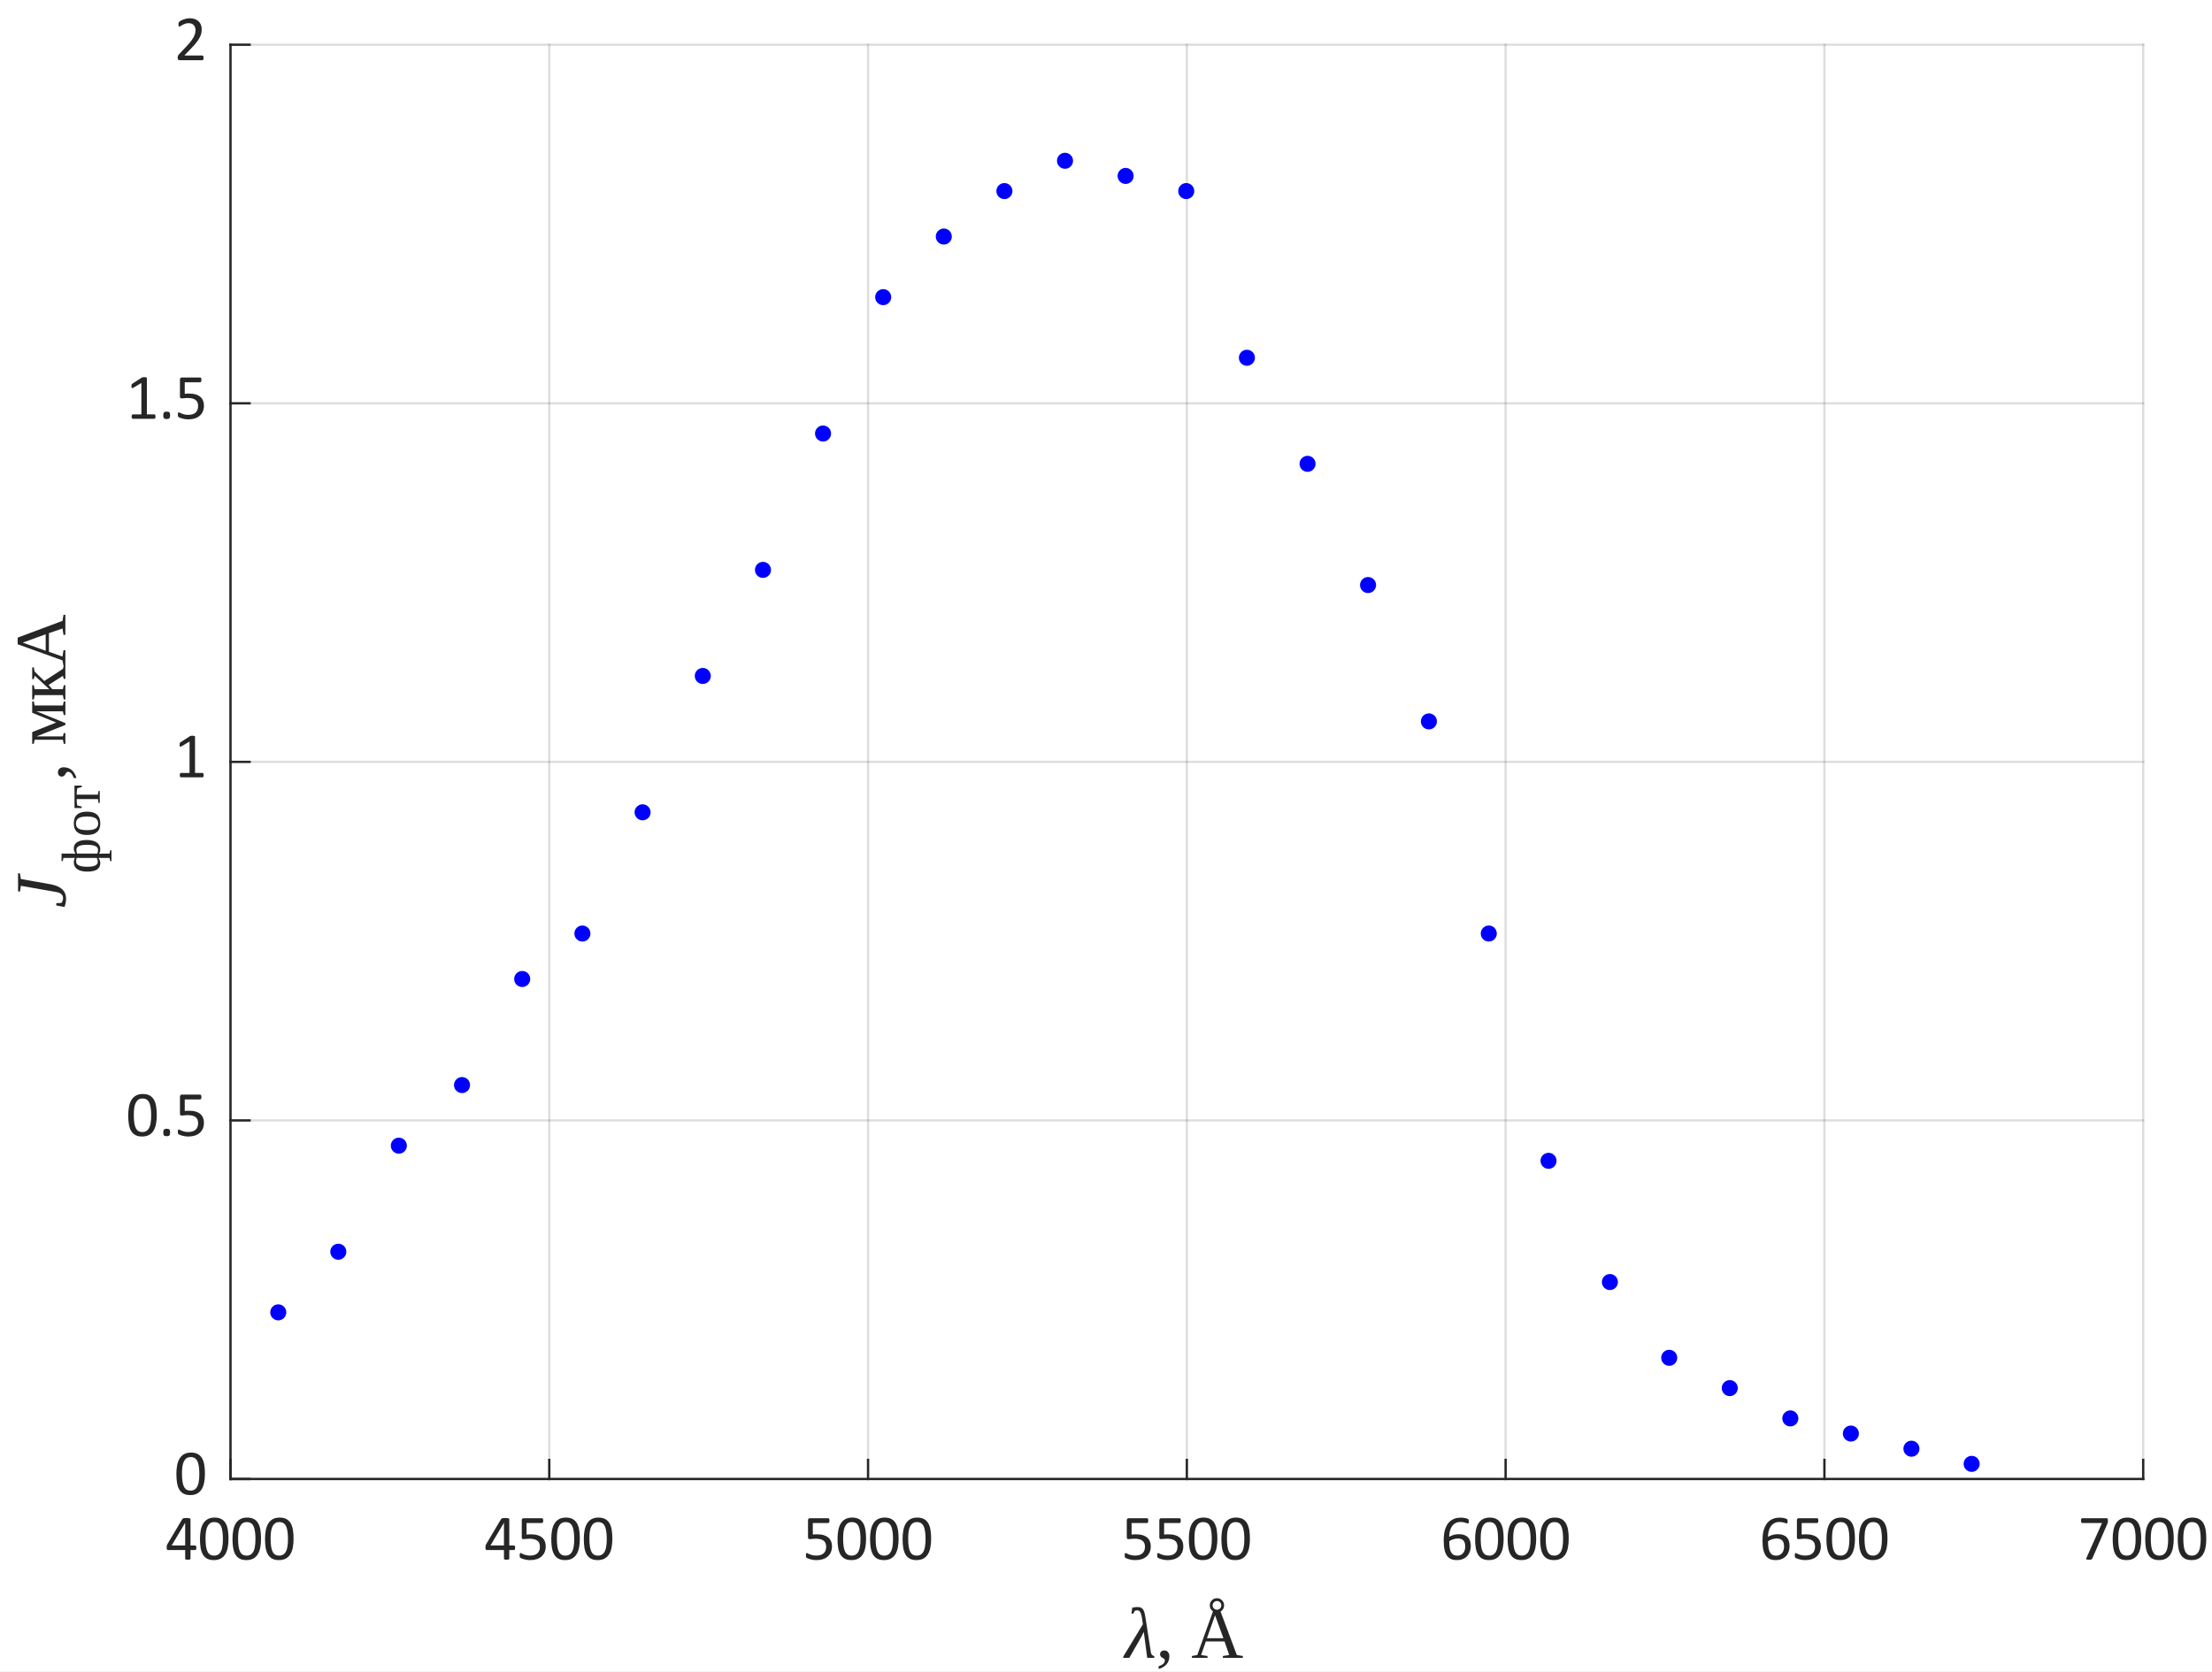 <?xml version="1.0"?>
<!DOCTYPE svg PUBLIC '-//W3C//DTD SVG 1.0//EN'
          'http://www.w3.org/TR/2001/REC-SVG-20010904/DTD/svg10.dtd'>
<svg xmlns:xlink="http://www.w3.org/1999/xlink" style="fill-opacity:1; color-rendering:auto; color-interpolation:auto; text-rendering:auto; stroke:black; stroke-linecap:square; stroke-miterlimit:10; shape-rendering:auto; stroke-opacity:1; fill:black; stroke-dasharray:none; font-weight:normal; stroke-width:1; font-family:'Dialog'; font-style:normal; stroke-linejoin:miter; font-size:12px; stroke-dashoffset:0; image-rendering:auto;" width="643" height="486" xmlns="http://www.w3.org/2000/svg"
><rect width="100%" height="100%" fill="#808080" stroke="none"/><!--Generated by the Batik Graphics2D SVG Generator--><defs id="genericDefs"
  /><g
  ><defs id="defs1"
    ><clipPath clipPathUnits="userSpaceOnUse" id="clipPath1"
      ><path d="M0 0 L643 0 L643 486 L0 486 L0 0 Z"
      /></clipPath
    ></defs
    ><g style="fill:white; stroke:white;"
    ><rect x="0" y="0" width="643" style="clip-path:url(#clipPath1); stroke:none;" height="486"
    /></g
    ><g style="fill:white; text-rendering:optimizeSpeed; color-rendering:optimizeSpeed; image-rendering:optimizeSpeed; shape-rendering:crispEdges; stroke:white; color-interpolation:sRGB;"
    ><rect x="0" width="643" height="486" y="0" style="stroke:none;"
      /><path style="stroke:none;" d="M67 430 L623 430 L623 13 L67 13 Z"
    /></g
    ><g style="stroke-linecap:butt; fill-opacity:0.149; fill:rgb(38,38,38); text-rendering:geometricPrecision; image-rendering:optimizeQuality; color-rendering:optimizeQuality; stroke-linejoin:round; stroke:rgb(38,38,38); color-interpolation:linearRGB; stroke-width:0.667; stroke-opacity:0.149;"
    ><line y2="13" style="fill:none;" x1="67" x2="67" y1="430"
      /><line y2="13" style="fill:none;" x1="159.667" x2="159.667" y1="430"
      /><line y2="13" style="fill:none;" x1="252.333" x2="252.333" y1="430"
      /><line y2="13" style="fill:none;" x1="345" x2="345" y1="430"
      /><line y2="13" style="fill:none;" x1="437.667" x2="437.667" y1="430"
      /><line y2="13" style="fill:none;" x1="530.333" x2="530.333" y1="430"
      /><line y2="13" style="fill:none;" x1="623" x2="623" y1="430"
      /><line y2="430" style="fill:none;" x1="623" x2="67" y1="430"
      /><line y2="325.75" style="fill:none;" x1="623" x2="67" y1="325.75"
      /><line y2="221.5" style="fill:none;" x1="623" x2="67" y1="221.5"
      /><line y2="117.25" style="fill:none;" x1="623" x2="67" y1="117.25"
      /><line y2="13" style="fill:none;" x1="623" x2="67" y1="13"
      /><line x1="67" x2="623" y1="430" style="stroke-linecap:square; fill-opacity:1; fill:none; stroke-opacity:1;" y2="430"
      /><line x1="67" x2="67" y1="430" style="stroke-linecap:square; fill-opacity:1; fill:none; stroke-opacity:1;" y2="424.444"
      /><line x1="159.667" x2="159.667" y1="430" style="stroke-linecap:square; fill-opacity:1; fill:none; stroke-opacity:1;" y2="424.444"
      /><line x1="252.333" x2="252.333" y1="430" style="stroke-linecap:square; fill-opacity:1; fill:none; stroke-opacity:1;" y2="424.444"
      /><line x1="345" x2="345" y1="430" style="stroke-linecap:square; fill-opacity:1; fill:none; stroke-opacity:1;" y2="424.444"
      /><line x1="437.667" x2="437.667" y1="430" style="stroke-linecap:square; fill-opacity:1; fill:none; stroke-opacity:1;" y2="424.444"
      /><line x1="530.333" x2="530.333" y1="430" style="stroke-linecap:square; fill-opacity:1; fill:none; stroke-opacity:1;" y2="424.444"
      /><line x1="623" x2="623" y1="430" style="stroke-linecap:square; fill-opacity:1; fill:none; stroke-opacity:1;" y2="424.444"
    /></g
    ><g transform="translate(67,436.4)" style="font-size:18.667px; fill:rgb(38,38,38); text-rendering:geometricPrecision; image-rendering:optimizeQuality; color-rendering:optimizeQuality; font-family:'Calibri'; stroke:rgb(38,38,38); color-interpolation:linearRGB;"
    ><path style="stroke:none;" d="M-9.922 13.578 Q-9.922 13.891 -10.016 14.07 Q-10.109 14.25 -10.266 14.25 L-11.625 14.25 L-11.625 16.766 Q-11.625 16.844 -11.664 16.891 Q-11.703 16.938 -11.797 16.977 Q-11.891 17.016 -12.039 17.039 Q-12.188 17.062 -12.406 17.062 Q-12.641 17.062 -12.789 17.039 Q-12.938 17.016 -13.023 16.977 Q-13.109 16.938 -13.141 16.891 Q-13.172 16.844 -13.172 16.766 L-13.172 14.25 L-18.125 14.25 Q-18.234 14.25 -18.312 14.219 Q-18.391 14.188 -18.453 14.117 Q-18.516 14.047 -18.531 13.906 Q-18.547 13.766 -18.547 13.547 Q-18.547 13.359 -18.539 13.219 Q-18.531 13.078 -18.508 12.969 Q-18.484 12.859 -18.438 12.75 Q-18.391 12.641 -18.328 12.516 L-14 5.234 Q-13.953 5.156 -13.867 5.102 Q-13.781 5.047 -13.641 5.008 Q-13.5 4.969 -13.297 4.953 Q-13.094 4.938 -12.812 4.938 Q-12.5 4.938 -12.273 4.961 Q-12.047 4.984 -11.906 5.023 Q-11.766 5.062 -11.695 5.125 Q-11.625 5.188 -11.625 5.266 L-11.625 12.922 L-10.266 12.922 Q-10.109 12.922 -10.016 13.086 Q-9.922 13.25 -9.922 13.578 ZM-13.172 6.344 L-13.188 6.344 L-17.094 12.922 L-13.172 12.922 L-13.172 6.344 ZM-0.576 10.969 Q-0.576 12.359 -0.794 13.5 Q-1.013 14.641 -1.513 15.461 Q-2.013 16.281 -2.833 16.727 Q-3.654 17.172 -4.857 17.172 Q-5.982 17.172 -6.755 16.773 Q-7.529 16.375 -8.005 15.586 Q-8.482 14.797 -8.677 13.656 Q-8.873 12.516 -8.873 11.031 Q-8.873 9.656 -8.654 8.508 Q-8.435 7.359 -7.935 6.539 Q-7.435 5.719 -6.615 5.266 Q-5.794 4.812 -4.607 4.812 Q-3.466 4.812 -2.693 5.219 Q-1.919 5.625 -1.443 6.406 Q-0.966 7.188 -0.771 8.336 Q-0.576 9.484 -0.576 10.969 ZM-2.201 11.078 Q-2.201 10.188 -2.271 9.469 Q-2.341 8.75 -2.466 8.203 Q-2.591 7.656 -2.787 7.266 Q-2.982 6.875 -3.263 6.617 Q-3.544 6.359 -3.904 6.242 Q-4.263 6.125 -4.701 6.125 Q-5.497 6.125 -5.982 6.5 Q-6.466 6.875 -6.755 7.523 Q-7.044 8.172 -7.146 9.039 Q-7.247 9.906 -7.247 10.906 Q-7.247 12.266 -7.107 13.203 Q-6.966 14.141 -6.662 14.734 Q-6.357 15.328 -5.888 15.602 Q-5.419 15.875 -4.763 15.875 Q-4.232 15.875 -3.841 15.703 Q-3.451 15.531 -3.169 15.219 Q-2.888 14.906 -2.701 14.477 Q-2.513 14.047 -2.404 13.516 Q-2.294 12.984 -2.248 12.367 Q-2.201 11.75 -2.201 11.078 ZM8.88 10.969 Q8.88 12.359 8.661 13.5 Q8.443 14.641 7.943 15.461 Q7.443 16.281 6.622 16.727 Q5.802 17.172 4.599 17.172 Q3.474 17.172 2.7 16.773 Q1.927 16.375 1.45 15.586 Q0.974 14.797 0.778 13.656 Q0.583 12.516 0.583 11.031 Q0.583 9.656 0.802 8.508 Q1.021 7.359 1.521 6.539 Q2.021 5.719 2.841 5.266 Q3.661 4.812 4.849 4.812 Q5.989 4.812 6.763 5.219 Q7.536 5.625 8.013 6.406 Q8.489 7.188 8.685 8.336 Q8.88 9.484 8.88 10.969 ZM7.255 11.078 Q7.255 10.188 7.185 9.469 Q7.114 8.75 6.989 8.203 Q6.864 7.656 6.669 7.266 Q6.474 6.875 6.193 6.617 Q5.911 6.359 5.552 6.242 Q5.193 6.125 4.755 6.125 Q3.958 6.125 3.474 6.5 Q2.989 6.875 2.7 7.523 Q2.411 8.172 2.31 9.039 Q2.208 9.906 2.208 10.906 Q2.208 12.266 2.349 13.203 Q2.489 14.141 2.794 14.734 Q3.099 15.328 3.568 15.602 Q4.036 15.875 4.693 15.875 Q5.224 15.875 5.614 15.703 Q6.005 15.531 6.286 15.219 Q6.568 14.906 6.755 14.477 Q6.943 14.047 7.052 13.516 Q7.161 12.984 7.208 12.367 Q7.255 11.75 7.255 11.078 ZM18.336 10.969 Q18.336 12.359 18.117 13.5 Q17.898 14.641 17.398 15.461 Q16.898 16.281 16.078 16.727 Q15.258 17.172 14.055 17.172 Q12.93 17.172 12.156 16.773 Q11.383 16.375 10.906 15.586 Q10.43 14.797 10.234 13.656 Q10.039 12.516 10.039 11.031 Q10.039 9.656 10.258 8.508 Q10.476 7.359 10.976 6.539 Q11.476 5.719 12.297 5.266 Q13.117 4.812 14.305 4.812 Q15.445 4.812 16.218 5.219 Q16.992 5.625 17.468 6.406 Q17.945 7.188 18.14 8.336 Q18.336 9.484 18.336 10.969 ZM16.711 11.078 Q16.711 10.188 16.64 9.469 Q16.57 8.75 16.445 8.203 Q16.32 7.656 16.125 7.266 Q15.93 6.875 15.648 6.617 Q15.367 6.359 15.008 6.242 Q14.648 6.125 14.211 6.125 Q13.414 6.125 12.93 6.5 Q12.445 6.875 12.156 7.523 Q11.867 8.172 11.765 9.039 Q11.664 9.906 11.664 10.906 Q11.664 12.266 11.805 13.203 Q11.945 14.141 12.25 14.734 Q12.555 15.328 13.023 15.602 Q13.492 15.875 14.148 15.875 Q14.68 15.875 15.07 15.703 Q15.461 15.531 15.742 15.219 Q16.023 14.906 16.211 14.477 Q16.398 14.047 16.508 13.516 Q16.617 12.984 16.664 12.367 Q16.711 11.75 16.711 11.078 Z"
    /></g
    ><g transform="translate(159.667,436.4)" style="font-size:18.667px; fill:rgb(38,38,38); text-rendering:geometricPrecision; image-rendering:optimizeQuality; color-rendering:optimizeQuality; font-family:'Calibri'; stroke:rgb(38,38,38); color-interpolation:linearRGB;"
    ><path style="stroke:none;" d="M-9.922 13.578 Q-9.922 13.891 -10.016 14.07 Q-10.109 14.25 -10.266 14.25 L-11.625 14.25 L-11.625 16.766 Q-11.625 16.844 -11.664 16.891 Q-11.703 16.938 -11.797 16.977 Q-11.891 17.016 -12.039 17.039 Q-12.188 17.062 -12.406 17.062 Q-12.641 17.062 -12.789 17.039 Q-12.938 17.016 -13.023 16.977 Q-13.109 16.938 -13.141 16.891 Q-13.172 16.844 -13.172 16.766 L-13.172 14.25 L-18.125 14.25 Q-18.234 14.25 -18.312 14.219 Q-18.391 14.188 -18.453 14.117 Q-18.516 14.047 -18.531 13.906 Q-18.547 13.766 -18.547 13.547 Q-18.547 13.359 -18.539 13.219 Q-18.531 13.078 -18.508 12.969 Q-18.484 12.859 -18.438 12.75 Q-18.391 12.641 -18.328 12.516 L-14 5.234 Q-13.953 5.156 -13.867 5.102 Q-13.781 5.047 -13.641 5.008 Q-13.5 4.969 -13.297 4.953 Q-13.094 4.938 -12.812 4.938 Q-12.5 4.938 -12.273 4.961 Q-12.047 4.984 -11.906 5.023 Q-11.766 5.062 -11.695 5.125 Q-11.625 5.188 -11.625 5.266 L-11.625 12.922 L-10.266 12.922 Q-10.109 12.922 -10.016 13.086 Q-9.922 13.25 -9.922 13.578 ZM-13.172 6.344 L-13.188 6.344 L-17.094 12.922 L-13.172 12.922 L-13.172 6.344 ZM-1.029 13.141 Q-1.029 14.109 -1.349 14.859 Q-1.669 15.609 -2.263 16.125 Q-2.857 16.641 -3.685 16.906 Q-4.513 17.172 -5.513 17.172 Q-6.06 17.172 -6.56 17.094 Q-7.06 17.016 -7.451 16.898 Q-7.841 16.781 -8.091 16.672 Q-8.341 16.562 -8.412 16.5 Q-8.482 16.438 -8.513 16.383 Q-8.544 16.328 -8.568 16.25 Q-8.591 16.172 -8.599 16.047 Q-8.607 15.922 -8.607 15.75 Q-8.607 15.594 -8.591 15.469 Q-8.576 15.344 -8.537 15.266 Q-8.498 15.188 -8.451 15.148 Q-8.404 15.109 -8.341 15.109 Q-8.248 15.109 -8.052 15.227 Q-7.857 15.344 -7.529 15.484 Q-7.201 15.625 -6.708 15.742 Q-6.216 15.859 -5.56 15.859 Q-4.935 15.859 -4.412 15.711 Q-3.888 15.562 -3.513 15.25 Q-3.138 14.938 -2.927 14.453 Q-2.716 13.969 -2.716 13.281 Q-2.716 12.719 -2.896 12.273 Q-3.076 11.828 -3.451 11.539 Q-3.826 11.25 -4.404 11.102 Q-4.982 10.953 -5.779 10.953 Q-6.341 10.953 -6.747 11.016 Q-7.154 11.078 -7.513 11.078 Q-7.779 11.078 -7.888 10.953 Q-7.997 10.828 -7.997 10.484 L-7.997 5.594 Q-7.997 5.297 -7.849 5.148 Q-7.701 5 -7.435 5 L-2.123 5 Q-2.044 5 -1.974 5.039 Q-1.904 5.078 -1.857 5.164 Q-1.81 5.25 -1.786 5.375 Q-1.763 5.5 -1.763 5.688 Q-1.763 6.016 -1.857 6.203 Q-1.951 6.391 -2.123 6.391 L-6.607 6.391 L-6.607 9.75 Q-6.279 9.703 -5.943 9.695 Q-5.607 9.688 -5.154 9.688 Q-4.122 9.688 -3.357 9.938 Q-2.591 10.188 -2.076 10.633 Q-1.56 11.078 -1.294 11.719 Q-1.029 12.359 -1.029 13.141 ZM8.88 10.969 Q8.88 12.359 8.661 13.5 Q8.443 14.641 7.943 15.461 Q7.443 16.281 6.622 16.727 Q5.802 17.172 4.599 17.172 Q3.474 17.172 2.7 16.773 Q1.927 16.375 1.45 15.586 Q0.974 14.797 0.778 13.656 Q0.583 12.516 0.583 11.031 Q0.583 9.656 0.802 8.508 Q1.021 7.359 1.521 6.539 Q2.021 5.719 2.841 5.266 Q3.661 4.812 4.849 4.812 Q5.989 4.812 6.763 5.219 Q7.536 5.625 8.013 6.406 Q8.489 7.188 8.685 8.336 Q8.88 9.484 8.88 10.969 ZM7.255 11.078 Q7.255 10.188 7.185 9.469 Q7.114 8.75 6.989 8.203 Q6.864 7.656 6.669 7.266 Q6.474 6.875 6.193 6.617 Q5.911 6.359 5.552 6.242 Q5.193 6.125 4.755 6.125 Q3.958 6.125 3.474 6.5 Q2.989 6.875 2.7 7.523 Q2.411 8.172 2.31 9.039 Q2.208 9.906 2.208 10.906 Q2.208 12.266 2.349 13.203 Q2.489 14.141 2.794 14.734 Q3.099 15.328 3.568 15.602 Q4.036 15.875 4.693 15.875 Q5.224 15.875 5.614 15.703 Q6.005 15.531 6.286 15.219 Q6.568 14.906 6.755 14.477 Q6.943 14.047 7.052 13.516 Q7.161 12.984 7.208 12.367 Q7.255 11.75 7.255 11.078 ZM18.336 10.969 Q18.336 12.359 18.117 13.5 Q17.898 14.641 17.398 15.461 Q16.898 16.281 16.078 16.727 Q15.258 17.172 14.055 17.172 Q12.93 17.172 12.156 16.773 Q11.383 16.375 10.906 15.586 Q10.43 14.797 10.234 13.656 Q10.039 12.516 10.039 11.031 Q10.039 9.656 10.258 8.508 Q10.476 7.359 10.976 6.539 Q11.476 5.719 12.297 5.266 Q13.117 4.812 14.305 4.812 Q15.445 4.812 16.218 5.219 Q16.992 5.625 17.468 6.406 Q17.945 7.188 18.14 8.336 Q18.336 9.484 18.336 10.969 ZM16.711 11.078 Q16.711 10.188 16.64 9.469 Q16.57 8.75 16.445 8.203 Q16.32 7.656 16.125 7.266 Q15.93 6.875 15.648 6.617 Q15.367 6.359 15.008 6.242 Q14.648 6.125 14.211 6.125 Q13.414 6.125 12.93 6.5 Q12.445 6.875 12.156 7.523 Q11.867 8.172 11.765 9.039 Q11.664 9.906 11.664 10.906 Q11.664 12.266 11.805 13.203 Q11.945 14.141 12.25 14.734 Q12.555 15.328 13.023 15.602 Q13.492 15.875 14.148 15.875 Q14.68 15.875 15.07 15.703 Q15.461 15.531 15.742 15.219 Q16.023 14.906 16.211 14.477 Q16.398 14.047 16.508 13.516 Q16.617 12.984 16.664 12.367 Q16.711 11.75 16.711 11.078 Z"
    /></g
    ><g transform="translate(252.333,436.4)" style="font-size:18.667px; fill:rgb(38,38,38); text-rendering:geometricPrecision; image-rendering:optimizeQuality; color-rendering:optimizeQuality; font-family:'Calibri'; stroke:rgb(38,38,38); color-interpolation:linearRGB;"
    ><path style="stroke:none;" d="M-10.484 13.141 Q-10.484 14.109 -10.805 14.859 Q-11.125 15.609 -11.719 16.125 Q-12.312 16.641 -13.141 16.906 Q-13.969 17.172 -14.969 17.172 Q-15.516 17.172 -16.016 17.094 Q-16.516 17.016 -16.906 16.898 Q-17.297 16.781 -17.547 16.672 Q-17.797 16.562 -17.867 16.5 Q-17.938 16.438 -17.969 16.383 Q-18 16.328 -18.023 16.25 Q-18.047 16.172 -18.055 16.047 Q-18.062 15.922 -18.062 15.75 Q-18.062 15.594 -18.047 15.469 Q-18.031 15.344 -17.992 15.266 Q-17.953 15.188 -17.906 15.148 Q-17.859 15.109 -17.797 15.109 Q-17.703 15.109 -17.508 15.227 Q-17.312 15.344 -16.984 15.484 Q-16.656 15.625 -16.164 15.742 Q-15.672 15.859 -15.016 15.859 Q-14.391 15.859 -13.867 15.711 Q-13.344 15.562 -12.969 15.25 Q-12.594 14.938 -12.383 14.453 Q-12.172 13.969 -12.172 13.281 Q-12.172 12.719 -12.352 12.273 Q-12.531 11.828 -12.906 11.539 Q-13.281 11.25 -13.859 11.102 Q-14.438 10.953 -15.234 10.953 Q-15.797 10.953 -16.203 11.016 Q-16.609 11.078 -16.969 11.078 Q-17.234 11.078 -17.344 10.953 Q-17.453 10.828 -17.453 10.484 L-17.453 5.594 Q-17.453 5.297 -17.305 5.148 Q-17.156 5 -16.891 5 L-11.578 5 Q-11.5 5 -11.43 5.039 Q-11.359 5.078 -11.312 5.164 Q-11.266 5.25 -11.242 5.375 Q-11.219 5.5 -11.219 5.688 Q-11.219 6.016 -11.312 6.203 Q-11.406 6.391 -11.578 6.391 L-16.062 6.391 L-16.062 9.75 Q-15.734 9.703 -15.398 9.695 Q-15.062 9.688 -14.609 9.688 Q-13.578 9.688 -12.812 9.938 Q-12.047 10.188 -11.531 10.633 Q-11.016 11.078 -10.75 11.719 Q-10.484 12.359 -10.484 13.141 ZM-0.576 10.969 Q-0.576 12.359 -0.794 13.5 Q-1.013 14.641 -1.513 15.461 Q-2.013 16.281 -2.833 16.727 Q-3.654 17.172 -4.857 17.172 Q-5.982 17.172 -6.755 16.773 Q-7.529 16.375 -8.005 15.586 Q-8.482 14.797 -8.677 13.656 Q-8.873 12.516 -8.873 11.031 Q-8.873 9.656 -8.654 8.508 Q-8.435 7.359 -7.935 6.539 Q-7.435 5.719 -6.615 5.266 Q-5.794 4.812 -4.607 4.812 Q-3.466 4.812 -2.693 5.219 Q-1.919 5.625 -1.443 6.406 Q-0.966 7.188 -0.771 8.336 Q-0.576 9.484 -0.576 10.969 ZM-2.201 11.078 Q-2.201 10.188 -2.271 9.469 Q-2.341 8.75 -2.466 8.203 Q-2.591 7.656 -2.787 7.266 Q-2.982 6.875 -3.263 6.617 Q-3.544 6.359 -3.904 6.242 Q-4.263 6.125 -4.701 6.125 Q-5.497 6.125 -5.982 6.5 Q-6.466 6.875 -6.755 7.523 Q-7.044 8.172 -7.146 9.039 Q-7.247 9.906 -7.247 10.906 Q-7.247 12.266 -7.107 13.203 Q-6.966 14.141 -6.662 14.734 Q-6.357 15.328 -5.888 15.602 Q-5.419 15.875 -4.763 15.875 Q-4.232 15.875 -3.841 15.703 Q-3.451 15.531 -3.169 15.219 Q-2.888 14.906 -2.701 14.477 Q-2.513 14.047 -2.404 13.516 Q-2.294 12.984 -2.248 12.367 Q-2.201 11.75 -2.201 11.078 ZM8.88 10.969 Q8.88 12.359 8.661 13.5 Q8.443 14.641 7.943 15.461 Q7.443 16.281 6.622 16.727 Q5.802 17.172 4.599 17.172 Q3.474 17.172 2.7 16.773 Q1.927 16.375 1.45 15.586 Q0.974 14.797 0.778 13.656 Q0.583 12.516 0.583 11.031 Q0.583 9.656 0.802 8.508 Q1.021 7.359 1.521 6.539 Q2.021 5.719 2.841 5.266 Q3.661 4.812 4.849 4.812 Q5.989 4.812 6.763 5.219 Q7.536 5.625 8.013 6.406 Q8.489 7.188 8.685 8.336 Q8.88 9.484 8.88 10.969 ZM7.255 11.078 Q7.255 10.188 7.185 9.469 Q7.114 8.75 6.989 8.203 Q6.864 7.656 6.669 7.266 Q6.474 6.875 6.193 6.617 Q5.911 6.359 5.552 6.242 Q5.193 6.125 4.755 6.125 Q3.958 6.125 3.474 6.5 Q2.989 6.875 2.7 7.523 Q2.411 8.172 2.31 9.039 Q2.208 9.906 2.208 10.906 Q2.208 12.266 2.349 13.203 Q2.489 14.141 2.794 14.734 Q3.099 15.328 3.568 15.602 Q4.036 15.875 4.693 15.875 Q5.224 15.875 5.614 15.703 Q6.005 15.531 6.286 15.219 Q6.568 14.906 6.755 14.477 Q6.943 14.047 7.052 13.516 Q7.161 12.984 7.208 12.367 Q7.255 11.75 7.255 11.078 ZM18.336 10.969 Q18.336 12.359 18.117 13.5 Q17.898 14.641 17.398 15.461 Q16.898 16.281 16.078 16.727 Q15.258 17.172 14.055 17.172 Q12.93 17.172 12.156 16.773 Q11.383 16.375 10.906 15.586 Q10.43 14.797 10.234 13.656 Q10.039 12.516 10.039 11.031 Q10.039 9.656 10.258 8.508 Q10.476 7.359 10.976 6.539 Q11.476 5.719 12.297 5.266 Q13.117 4.812 14.305 4.812 Q15.445 4.812 16.218 5.219 Q16.992 5.625 17.468 6.406 Q17.945 7.188 18.14 8.336 Q18.336 9.484 18.336 10.969 ZM16.711 11.078 Q16.711 10.188 16.64 9.469 Q16.57 8.75 16.445 8.203 Q16.32 7.656 16.125 7.266 Q15.93 6.875 15.648 6.617 Q15.367 6.359 15.008 6.242 Q14.648 6.125 14.211 6.125 Q13.414 6.125 12.93 6.5 Q12.445 6.875 12.156 7.523 Q11.867 8.172 11.765 9.039 Q11.664 9.906 11.664 10.906 Q11.664 12.266 11.805 13.203 Q11.945 14.141 12.25 14.734 Q12.555 15.328 13.023 15.602 Q13.492 15.875 14.148 15.875 Q14.68 15.875 15.07 15.703 Q15.461 15.531 15.742 15.219 Q16.023 14.906 16.211 14.477 Q16.398 14.047 16.508 13.516 Q16.617 12.984 16.664 12.367 Q16.711 11.75 16.711 11.078 Z"
    /></g
    ><g transform="translate(345,436.4)" style="font-size:18.667px; fill:rgb(38,38,38); text-rendering:geometricPrecision; image-rendering:optimizeQuality; color-rendering:optimizeQuality; font-family:'Calibri'; stroke:rgb(38,38,38); color-interpolation:linearRGB;"
    ><path style="stroke:none;" d="M-10.484 13.141 Q-10.484 14.109 -10.805 14.859 Q-11.125 15.609 -11.719 16.125 Q-12.312 16.641 -13.141 16.906 Q-13.969 17.172 -14.969 17.172 Q-15.516 17.172 -16.016 17.094 Q-16.516 17.016 -16.906 16.898 Q-17.297 16.781 -17.547 16.672 Q-17.797 16.562 -17.867 16.5 Q-17.938 16.438 -17.969 16.383 Q-18 16.328 -18.023 16.25 Q-18.047 16.172 -18.055 16.047 Q-18.062 15.922 -18.062 15.75 Q-18.062 15.594 -18.047 15.469 Q-18.031 15.344 -17.992 15.266 Q-17.953 15.188 -17.906 15.148 Q-17.859 15.109 -17.797 15.109 Q-17.703 15.109 -17.508 15.227 Q-17.312 15.344 -16.984 15.484 Q-16.656 15.625 -16.164 15.742 Q-15.672 15.859 -15.016 15.859 Q-14.391 15.859 -13.867 15.711 Q-13.344 15.562 -12.969 15.25 Q-12.594 14.938 -12.383 14.453 Q-12.172 13.969 -12.172 13.281 Q-12.172 12.719 -12.352 12.273 Q-12.531 11.828 -12.906 11.539 Q-13.281 11.25 -13.859 11.102 Q-14.438 10.953 -15.234 10.953 Q-15.797 10.953 -16.203 11.016 Q-16.609 11.078 -16.969 11.078 Q-17.234 11.078 -17.344 10.953 Q-17.453 10.828 -17.453 10.484 L-17.453 5.594 Q-17.453 5.297 -17.305 5.148 Q-17.156 5 -16.891 5 L-11.578 5 Q-11.5 5 -11.43 5.039 Q-11.359 5.078 -11.312 5.164 Q-11.266 5.25 -11.242 5.375 Q-11.219 5.5 -11.219 5.688 Q-11.219 6.016 -11.312 6.203 Q-11.406 6.391 -11.578 6.391 L-16.062 6.391 L-16.062 9.75 Q-15.734 9.703 -15.398 9.695 Q-15.062 9.688 -14.609 9.688 Q-13.578 9.688 -12.812 9.938 Q-12.047 10.188 -11.531 10.633 Q-11.016 11.078 -10.75 11.719 Q-10.484 12.359 -10.484 13.141 ZM-1.029 13.141 Q-1.029 14.109 -1.349 14.859 Q-1.669 15.609 -2.263 16.125 Q-2.857 16.641 -3.685 16.906 Q-4.513 17.172 -5.513 17.172 Q-6.06 17.172 -6.56 17.094 Q-7.06 17.016 -7.451 16.898 Q-7.841 16.781 -8.091 16.672 Q-8.341 16.562 -8.412 16.5 Q-8.482 16.438 -8.513 16.383 Q-8.544 16.328 -8.568 16.25 Q-8.591 16.172 -8.599 16.047 Q-8.607 15.922 -8.607 15.75 Q-8.607 15.594 -8.591 15.469 Q-8.576 15.344 -8.537 15.266 Q-8.498 15.188 -8.451 15.148 Q-8.404 15.109 -8.341 15.109 Q-8.248 15.109 -8.052 15.227 Q-7.857 15.344 -7.529 15.484 Q-7.201 15.625 -6.708 15.742 Q-6.216 15.859 -5.56 15.859 Q-4.935 15.859 -4.412 15.711 Q-3.888 15.562 -3.513 15.25 Q-3.138 14.938 -2.927 14.453 Q-2.716 13.969 -2.716 13.281 Q-2.716 12.719 -2.896 12.273 Q-3.076 11.828 -3.451 11.539 Q-3.826 11.25 -4.404 11.102 Q-4.982 10.953 -5.779 10.953 Q-6.341 10.953 -6.747 11.016 Q-7.154 11.078 -7.513 11.078 Q-7.779 11.078 -7.888 10.953 Q-7.997 10.828 -7.997 10.484 L-7.997 5.594 Q-7.997 5.297 -7.849 5.148 Q-7.701 5 -7.435 5 L-2.123 5 Q-2.044 5 -1.974 5.039 Q-1.904 5.078 -1.857 5.164 Q-1.81 5.25 -1.786 5.375 Q-1.763 5.5 -1.763 5.688 Q-1.763 6.016 -1.857 6.203 Q-1.951 6.391 -2.123 6.391 L-6.607 6.391 L-6.607 9.75 Q-6.279 9.703 -5.943 9.695 Q-5.607 9.688 -5.154 9.688 Q-4.122 9.688 -3.357 9.938 Q-2.591 10.188 -2.076 10.633 Q-1.56 11.078 -1.294 11.719 Q-1.029 12.359 -1.029 13.141 ZM8.88 10.969 Q8.88 12.359 8.661 13.5 Q8.443 14.641 7.943 15.461 Q7.443 16.281 6.622 16.727 Q5.802 17.172 4.599 17.172 Q3.474 17.172 2.7 16.773 Q1.927 16.375 1.45 15.586 Q0.974 14.797 0.778 13.656 Q0.583 12.516 0.583 11.031 Q0.583 9.656 0.802 8.508 Q1.021 7.359 1.521 6.539 Q2.021 5.719 2.841 5.266 Q3.661 4.812 4.849 4.812 Q5.989 4.812 6.763 5.219 Q7.536 5.625 8.013 6.406 Q8.489 7.188 8.685 8.336 Q8.88 9.484 8.88 10.969 ZM7.255 11.078 Q7.255 10.188 7.185 9.469 Q7.114 8.75 6.989 8.203 Q6.864 7.656 6.669 7.266 Q6.474 6.875 6.193 6.617 Q5.911 6.359 5.552 6.242 Q5.193 6.125 4.755 6.125 Q3.958 6.125 3.474 6.5 Q2.989 6.875 2.7 7.523 Q2.411 8.172 2.31 9.039 Q2.208 9.906 2.208 10.906 Q2.208 12.266 2.349 13.203 Q2.489 14.141 2.794 14.734 Q3.099 15.328 3.568 15.602 Q4.036 15.875 4.693 15.875 Q5.224 15.875 5.614 15.703 Q6.005 15.531 6.286 15.219 Q6.568 14.906 6.755 14.477 Q6.943 14.047 7.052 13.516 Q7.161 12.984 7.208 12.367 Q7.255 11.75 7.255 11.078 ZM18.336 10.969 Q18.336 12.359 18.117 13.5 Q17.898 14.641 17.398 15.461 Q16.898 16.281 16.078 16.727 Q15.258 17.172 14.055 17.172 Q12.93 17.172 12.156 16.773 Q11.383 16.375 10.906 15.586 Q10.43 14.797 10.234 13.656 Q10.039 12.516 10.039 11.031 Q10.039 9.656 10.258 8.508 Q10.476 7.359 10.976 6.539 Q11.476 5.719 12.297 5.266 Q13.117 4.812 14.305 4.812 Q15.445 4.812 16.218 5.219 Q16.992 5.625 17.468 6.406 Q17.945 7.188 18.14 8.336 Q18.336 9.484 18.336 10.969 ZM16.711 11.078 Q16.711 10.188 16.64 9.469 Q16.57 8.75 16.445 8.203 Q16.32 7.656 16.125 7.266 Q15.93 6.875 15.648 6.617 Q15.367 6.359 15.008 6.242 Q14.648 6.125 14.211 6.125 Q13.414 6.125 12.93 6.5 Q12.445 6.875 12.156 7.523 Q11.867 8.172 11.765 9.039 Q11.664 9.906 11.664 10.906 Q11.664 12.266 11.805 13.203 Q11.945 14.141 12.25 14.734 Q12.555 15.328 13.023 15.602 Q13.492 15.875 14.148 15.875 Q14.68 15.875 15.07 15.703 Q15.461 15.531 15.742 15.219 Q16.023 14.906 16.211 14.477 Q16.398 14.047 16.508 13.516 Q16.617 12.984 16.664 12.367 Q16.711 11.75 16.711 11.078 Z"
    /></g
    ><g transform="translate(437.667,436.4)" style="font-size:18.667px; fill:rgb(38,38,38); text-rendering:geometricPrecision; image-rendering:optimizeQuality; color-rendering:optimizeQuality; font-family:'Calibri'; stroke:rgb(38,38,38); color-interpolation:linearRGB;"
    ><path style="stroke:none;" d="M-10.125 13.109 Q-10.125 13.906 -10.367 14.641 Q-10.609 15.375 -11.109 15.938 Q-11.609 16.5 -12.375 16.836 Q-13.141 17.172 -14.188 17.172 Q-14.953 17.172 -15.523 16.992 Q-16.094 16.812 -16.523 16.469 Q-16.953 16.125 -17.234 15.617 Q-17.516 15.109 -17.688 14.477 Q-17.859 13.844 -17.93 13.078 Q-18 12.312 -18 11.438 Q-18 10.672 -17.922 9.883 Q-17.844 9.094 -17.625 8.359 Q-17.406 7.625 -17.047 6.984 Q-16.688 6.344 -16.133 5.867 Q-15.578 5.391 -14.805 5.109 Q-14.031 4.828 -13.016 4.828 Q-12.672 4.828 -12.32 4.867 Q-11.969 4.906 -11.672 4.977 Q-11.375 5.047 -11.172 5.133 Q-10.969 5.219 -10.898 5.266 Q-10.828 5.312 -10.797 5.375 Q-10.766 5.438 -10.75 5.508 Q-10.734 5.578 -10.727 5.664 Q-10.719 5.75 -10.719 5.891 Q-10.719 6.047 -10.719 6.172 Q-10.719 6.297 -10.758 6.367 Q-10.797 6.438 -10.844 6.477 Q-10.891 6.516 -10.969 6.516 Q-11.078 6.516 -11.25 6.453 Q-11.422 6.391 -11.68 6.312 Q-11.938 6.234 -12.289 6.164 Q-12.641 6.094 -13.125 6.094 Q-13.984 6.094 -14.602 6.445 Q-15.219 6.797 -15.617 7.391 Q-16.016 7.984 -16.203 8.773 Q-16.391 9.562 -16.422 10.406 Q-16.172 10.281 -15.875 10.141 Q-15.578 10 -15.219 9.883 Q-14.859 9.766 -14.461 9.703 Q-14.062 9.641 -13.609 9.641 Q-12.641 9.641 -11.969 9.898 Q-11.297 10.156 -10.883 10.625 Q-10.469 11.094 -10.297 11.734 Q-10.125 12.375 -10.125 13.109 ZM-11.734 13.266 Q-11.734 12.719 -11.844 12.281 Q-11.953 11.844 -12.203 11.539 Q-12.453 11.234 -12.867 11.062 Q-13.281 10.891 -13.891 10.891 Q-14.234 10.891 -14.578 10.953 Q-14.922 11.016 -15.242 11.125 Q-15.562 11.234 -15.859 11.375 Q-16.156 11.516 -16.391 11.688 Q-16.391 12.875 -16.242 13.688 Q-16.094 14.5 -15.797 14.984 Q-15.5 15.469 -15.062 15.68 Q-14.625 15.891 -14.047 15.891 Q-13.453 15.891 -13.016 15.664 Q-12.578 15.438 -12.289 15.062 Q-12 14.688 -11.867 14.219 Q-11.734 13.75 -11.734 13.266 ZM-0.576 10.969 Q-0.576 12.359 -0.794 13.5 Q-1.013 14.641 -1.513 15.461 Q-2.013 16.281 -2.833 16.727 Q-3.654 17.172 -4.857 17.172 Q-5.982 17.172 -6.755 16.773 Q-7.529 16.375 -8.005 15.586 Q-8.482 14.797 -8.677 13.656 Q-8.873 12.516 -8.873 11.031 Q-8.873 9.656 -8.654 8.508 Q-8.435 7.359 -7.935 6.539 Q-7.435 5.719 -6.615 5.266 Q-5.794 4.812 -4.607 4.812 Q-3.466 4.812 -2.693 5.219 Q-1.919 5.625 -1.443 6.406 Q-0.966 7.188 -0.771 8.336 Q-0.576 9.484 -0.576 10.969 ZM-2.201 11.078 Q-2.201 10.188 -2.271 9.469 Q-2.341 8.75 -2.466 8.203 Q-2.591 7.656 -2.787 7.266 Q-2.982 6.875 -3.263 6.617 Q-3.544 6.359 -3.904 6.242 Q-4.263 6.125 -4.701 6.125 Q-5.497 6.125 -5.982 6.5 Q-6.466 6.875 -6.755 7.523 Q-7.044 8.172 -7.146 9.039 Q-7.247 9.906 -7.247 10.906 Q-7.247 12.266 -7.107 13.203 Q-6.966 14.141 -6.662 14.734 Q-6.357 15.328 -5.888 15.602 Q-5.419 15.875 -4.763 15.875 Q-4.232 15.875 -3.841 15.703 Q-3.451 15.531 -3.169 15.219 Q-2.888 14.906 -2.701 14.477 Q-2.513 14.047 -2.404 13.516 Q-2.294 12.984 -2.248 12.367 Q-2.201 11.75 -2.201 11.078 ZM8.88 10.969 Q8.88 12.359 8.661 13.5 Q8.443 14.641 7.943 15.461 Q7.443 16.281 6.622 16.727 Q5.802 17.172 4.599 17.172 Q3.474 17.172 2.7 16.773 Q1.927 16.375 1.45 15.586 Q0.974 14.797 0.778 13.656 Q0.583 12.516 0.583 11.031 Q0.583 9.656 0.802 8.508 Q1.021 7.359 1.521 6.539 Q2.021 5.719 2.841 5.266 Q3.661 4.812 4.849 4.812 Q5.989 4.812 6.763 5.219 Q7.536 5.625 8.013 6.406 Q8.489 7.188 8.685 8.336 Q8.88 9.484 8.88 10.969 ZM7.255 11.078 Q7.255 10.188 7.185 9.469 Q7.114 8.75 6.989 8.203 Q6.864 7.656 6.669 7.266 Q6.474 6.875 6.193 6.617 Q5.911 6.359 5.552 6.242 Q5.193 6.125 4.755 6.125 Q3.958 6.125 3.474 6.5 Q2.989 6.875 2.7 7.523 Q2.411 8.172 2.31 9.039 Q2.208 9.906 2.208 10.906 Q2.208 12.266 2.349 13.203 Q2.489 14.141 2.794 14.734 Q3.099 15.328 3.568 15.602 Q4.036 15.875 4.693 15.875 Q5.224 15.875 5.614 15.703 Q6.005 15.531 6.286 15.219 Q6.568 14.906 6.755 14.477 Q6.943 14.047 7.052 13.516 Q7.161 12.984 7.208 12.367 Q7.255 11.75 7.255 11.078 ZM18.336 10.969 Q18.336 12.359 18.117 13.5 Q17.898 14.641 17.398 15.461 Q16.898 16.281 16.078 16.727 Q15.258 17.172 14.055 17.172 Q12.93 17.172 12.156 16.773 Q11.383 16.375 10.906 15.586 Q10.43 14.797 10.234 13.656 Q10.039 12.516 10.039 11.031 Q10.039 9.656 10.258 8.508 Q10.476 7.359 10.976 6.539 Q11.476 5.719 12.297 5.266 Q13.117 4.812 14.305 4.812 Q15.445 4.812 16.218 5.219 Q16.992 5.625 17.468 6.406 Q17.945 7.188 18.14 8.336 Q18.336 9.484 18.336 10.969 ZM16.711 11.078 Q16.711 10.188 16.64 9.469 Q16.57 8.75 16.445 8.203 Q16.32 7.656 16.125 7.266 Q15.93 6.875 15.648 6.617 Q15.367 6.359 15.008 6.242 Q14.648 6.125 14.211 6.125 Q13.414 6.125 12.93 6.5 Q12.445 6.875 12.156 7.523 Q11.867 8.172 11.765 9.039 Q11.664 9.906 11.664 10.906 Q11.664 12.266 11.805 13.203 Q11.945 14.141 12.25 14.734 Q12.555 15.328 13.023 15.602 Q13.492 15.875 14.148 15.875 Q14.68 15.875 15.07 15.703 Q15.461 15.531 15.742 15.219 Q16.023 14.906 16.211 14.477 Q16.398 14.047 16.508 13.516 Q16.617 12.984 16.664 12.367 Q16.711 11.75 16.711 11.078 Z"
    /></g
    ><g transform="translate(530.333,436.4)" style="font-size:18.667px; fill:rgb(38,38,38); text-rendering:geometricPrecision; image-rendering:optimizeQuality; color-rendering:optimizeQuality; font-family:'Calibri'; stroke:rgb(38,38,38); color-interpolation:linearRGB;"
    ><path style="stroke:none;" d="M-10.125 13.109 Q-10.125 13.906 -10.367 14.641 Q-10.609 15.375 -11.109 15.938 Q-11.609 16.5 -12.375 16.836 Q-13.141 17.172 -14.188 17.172 Q-14.953 17.172 -15.523 16.992 Q-16.094 16.812 -16.523 16.469 Q-16.953 16.125 -17.234 15.617 Q-17.516 15.109 -17.688 14.477 Q-17.859 13.844 -17.93 13.078 Q-18 12.312 -18 11.438 Q-18 10.672 -17.922 9.883 Q-17.844 9.094 -17.625 8.359 Q-17.406 7.625 -17.047 6.984 Q-16.688 6.344 -16.133 5.867 Q-15.578 5.391 -14.805 5.109 Q-14.031 4.828 -13.016 4.828 Q-12.672 4.828 -12.32 4.867 Q-11.969 4.906 -11.672 4.977 Q-11.375 5.047 -11.172 5.133 Q-10.969 5.219 -10.898 5.266 Q-10.828 5.312 -10.797 5.375 Q-10.766 5.438 -10.75 5.508 Q-10.734 5.578 -10.727 5.664 Q-10.719 5.75 -10.719 5.891 Q-10.719 6.047 -10.719 6.172 Q-10.719 6.297 -10.758 6.367 Q-10.797 6.438 -10.844 6.477 Q-10.891 6.516 -10.969 6.516 Q-11.078 6.516 -11.25 6.453 Q-11.422 6.391 -11.68 6.312 Q-11.938 6.234 -12.289 6.164 Q-12.641 6.094 -13.125 6.094 Q-13.984 6.094 -14.602 6.445 Q-15.219 6.797 -15.617 7.391 Q-16.016 7.984 -16.203 8.773 Q-16.391 9.562 -16.422 10.406 Q-16.172 10.281 -15.875 10.141 Q-15.578 10 -15.219 9.883 Q-14.859 9.766 -14.461 9.703 Q-14.062 9.641 -13.609 9.641 Q-12.641 9.641 -11.969 9.898 Q-11.297 10.156 -10.883 10.625 Q-10.469 11.094 -10.297 11.734 Q-10.125 12.375 -10.125 13.109 ZM-11.734 13.266 Q-11.734 12.719 -11.844 12.281 Q-11.953 11.844 -12.203 11.539 Q-12.453 11.234 -12.867 11.062 Q-13.281 10.891 -13.891 10.891 Q-14.234 10.891 -14.578 10.953 Q-14.922 11.016 -15.242 11.125 Q-15.562 11.234 -15.859 11.375 Q-16.156 11.516 -16.391 11.688 Q-16.391 12.875 -16.242 13.688 Q-16.094 14.5 -15.797 14.984 Q-15.5 15.469 -15.062 15.68 Q-14.625 15.891 -14.047 15.891 Q-13.453 15.891 -13.016 15.664 Q-12.578 15.438 -12.289 15.062 Q-12 14.688 -11.867 14.219 Q-11.734 13.75 -11.734 13.266 ZM-1.029 13.141 Q-1.029 14.109 -1.349 14.859 Q-1.669 15.609 -2.263 16.125 Q-2.857 16.641 -3.685 16.906 Q-4.513 17.172 -5.513 17.172 Q-6.06 17.172 -6.56 17.094 Q-7.06 17.016 -7.451 16.898 Q-7.841 16.781 -8.091 16.672 Q-8.341 16.562 -8.412 16.5 Q-8.482 16.438 -8.513 16.383 Q-8.544 16.328 -8.568 16.25 Q-8.591 16.172 -8.599 16.047 Q-8.607 15.922 -8.607 15.75 Q-8.607 15.594 -8.591 15.469 Q-8.576 15.344 -8.537 15.266 Q-8.498 15.188 -8.451 15.148 Q-8.404 15.109 -8.341 15.109 Q-8.248 15.109 -8.052 15.227 Q-7.857 15.344 -7.529 15.484 Q-7.201 15.625 -6.708 15.742 Q-6.216 15.859 -5.56 15.859 Q-4.935 15.859 -4.412 15.711 Q-3.888 15.562 -3.513 15.25 Q-3.138 14.938 -2.927 14.453 Q-2.716 13.969 -2.716 13.281 Q-2.716 12.719 -2.896 12.273 Q-3.076 11.828 -3.451 11.539 Q-3.826 11.25 -4.404 11.102 Q-4.982 10.953 -5.779 10.953 Q-6.341 10.953 -6.747 11.016 Q-7.154 11.078 -7.513 11.078 Q-7.779 11.078 -7.888 10.953 Q-7.997 10.828 -7.997 10.484 L-7.997 5.594 Q-7.997 5.297 -7.849 5.148 Q-7.701 5 -7.435 5 L-2.123 5 Q-2.044 5 -1.974 5.039 Q-1.904 5.078 -1.857 5.164 Q-1.81 5.25 -1.786 5.375 Q-1.763 5.5 -1.763 5.688 Q-1.763 6.016 -1.857 6.203 Q-1.951 6.391 -2.123 6.391 L-6.607 6.391 L-6.607 9.75 Q-6.279 9.703 -5.943 9.695 Q-5.607 9.688 -5.154 9.688 Q-4.122 9.688 -3.357 9.938 Q-2.591 10.188 -2.076 10.633 Q-1.56 11.078 -1.294 11.719 Q-1.029 12.359 -1.029 13.141 ZM8.88 10.969 Q8.88 12.359 8.661 13.5 Q8.443 14.641 7.943 15.461 Q7.443 16.281 6.622 16.727 Q5.802 17.172 4.599 17.172 Q3.474 17.172 2.7 16.773 Q1.927 16.375 1.45 15.586 Q0.974 14.797 0.778 13.656 Q0.583 12.516 0.583 11.031 Q0.583 9.656 0.802 8.508 Q1.021 7.359 1.521 6.539 Q2.021 5.719 2.841 5.266 Q3.661 4.812 4.849 4.812 Q5.989 4.812 6.763 5.219 Q7.536 5.625 8.013 6.406 Q8.489 7.188 8.685 8.336 Q8.88 9.484 8.88 10.969 ZM7.255 11.078 Q7.255 10.188 7.185 9.469 Q7.114 8.75 6.989 8.203 Q6.864 7.656 6.669 7.266 Q6.474 6.875 6.193 6.617 Q5.911 6.359 5.552 6.242 Q5.193 6.125 4.755 6.125 Q3.958 6.125 3.474 6.5 Q2.989 6.875 2.7 7.523 Q2.411 8.172 2.31 9.039 Q2.208 9.906 2.208 10.906 Q2.208 12.266 2.349 13.203 Q2.489 14.141 2.794 14.734 Q3.099 15.328 3.568 15.602 Q4.036 15.875 4.693 15.875 Q5.224 15.875 5.614 15.703 Q6.005 15.531 6.286 15.219 Q6.568 14.906 6.755 14.477 Q6.943 14.047 7.052 13.516 Q7.161 12.984 7.208 12.367 Q7.255 11.75 7.255 11.078 ZM18.336 10.969 Q18.336 12.359 18.117 13.5 Q17.898 14.641 17.398 15.461 Q16.898 16.281 16.078 16.727 Q15.258 17.172 14.055 17.172 Q12.93 17.172 12.156 16.773 Q11.383 16.375 10.906 15.586 Q10.43 14.797 10.234 13.656 Q10.039 12.516 10.039 11.031 Q10.039 9.656 10.258 8.508 Q10.476 7.359 10.976 6.539 Q11.476 5.719 12.297 5.266 Q13.117 4.812 14.305 4.812 Q15.445 4.812 16.218 5.219 Q16.992 5.625 17.468 6.406 Q17.945 7.188 18.14 8.336 Q18.336 9.484 18.336 10.969 ZM16.711 11.078 Q16.711 10.188 16.64 9.469 Q16.57 8.75 16.445 8.203 Q16.32 7.656 16.125 7.266 Q15.93 6.875 15.648 6.617 Q15.367 6.359 15.008 6.242 Q14.648 6.125 14.211 6.125 Q13.414 6.125 12.93 6.5 Q12.445 6.875 12.156 7.523 Q11.867 8.172 11.765 9.039 Q11.664 9.906 11.664 10.906 Q11.664 12.266 11.805 13.203 Q11.945 14.141 12.25 14.734 Q12.555 15.328 13.023 15.602 Q13.492 15.875 14.148 15.875 Q14.68 15.875 15.07 15.703 Q15.461 15.531 15.742 15.219 Q16.023 14.906 16.211 14.477 Q16.398 14.047 16.508 13.516 Q16.617 12.984 16.664 12.367 Q16.711 11.75 16.711 11.078 Z"
    /></g
    ><g transform="translate(623,436.4)" style="font-size:18.667px; fill:rgb(38,38,38); text-rendering:geometricPrecision; image-rendering:optimizeQuality; color-rendering:optimizeQuality; font-family:'Calibri'; stroke:rgb(38,38,38); color-interpolation:linearRGB;"
    ><path style="stroke:none;" d="M-10.25 5.688 Q-10.25 5.844 -10.266 5.984 Q-10.281 6.125 -10.305 6.25 Q-10.328 6.375 -10.367 6.484 Q-10.406 6.594 -10.469 6.734 L-14.781 16.688 Q-14.828 16.812 -14.898 16.875 Q-14.969 16.938 -15.078 16.984 Q-15.188 17.031 -15.352 17.047 Q-15.516 17.062 -15.766 17.062 Q-16.078 17.062 -16.258 17.031 Q-16.438 17 -16.516 16.938 Q-16.594 16.875 -16.578 16.789 Q-16.562 16.703 -16.516 16.578 L-11.969 6.391 L-17.734 6.391 Q-17.906 6.391 -17.992 6.211 Q-18.078 6.031 -18.078 5.688 Q-18.078 5.516 -18.055 5.383 Q-18.031 5.25 -17.984 5.164 Q-17.938 5.078 -17.875 5.039 Q-17.812 5 -17.734 5 L-10.734 5 Q-10.609 5 -10.508 5.023 Q-10.406 5.047 -10.359 5.133 Q-10.312 5.219 -10.281 5.352 Q-10.25 5.484 -10.25 5.688 ZM-0.576 10.969 Q-0.576 12.359 -0.794 13.5 Q-1.013 14.641 -1.513 15.461 Q-2.013 16.281 -2.833 16.727 Q-3.654 17.172 -4.857 17.172 Q-5.982 17.172 -6.755 16.773 Q-7.529 16.375 -8.005 15.586 Q-8.482 14.797 -8.677 13.656 Q-8.873 12.516 -8.873 11.031 Q-8.873 9.656 -8.654 8.508 Q-8.435 7.359 -7.935 6.539 Q-7.435 5.719 -6.615 5.266 Q-5.794 4.812 -4.607 4.812 Q-3.466 4.812 -2.693 5.219 Q-1.919 5.625 -1.443 6.406 Q-0.966 7.188 -0.771 8.336 Q-0.576 9.484 -0.576 10.969 ZM-2.201 11.078 Q-2.201 10.188 -2.271 9.469 Q-2.341 8.75 -2.466 8.203 Q-2.591 7.656 -2.787 7.266 Q-2.982 6.875 -3.263 6.617 Q-3.544 6.359 -3.904 6.242 Q-4.263 6.125 -4.701 6.125 Q-5.497 6.125 -5.982 6.5 Q-6.466 6.875 -6.755 7.523 Q-7.044 8.172 -7.146 9.039 Q-7.247 9.906 -7.247 10.906 Q-7.247 12.266 -7.107 13.203 Q-6.966 14.141 -6.662 14.734 Q-6.357 15.328 -5.888 15.602 Q-5.419 15.875 -4.763 15.875 Q-4.232 15.875 -3.841 15.703 Q-3.451 15.531 -3.169 15.219 Q-2.888 14.906 -2.701 14.477 Q-2.513 14.047 -2.404 13.516 Q-2.294 12.984 -2.248 12.367 Q-2.201 11.75 -2.201 11.078 ZM8.88 10.969 Q8.88 12.359 8.661 13.5 Q8.443 14.641 7.943 15.461 Q7.443 16.281 6.622 16.727 Q5.802 17.172 4.599 17.172 Q3.474 17.172 2.7 16.773 Q1.927 16.375 1.45 15.586 Q0.974 14.797 0.778 13.656 Q0.583 12.516 0.583 11.031 Q0.583 9.656 0.802 8.508 Q1.021 7.359 1.521 6.539 Q2.021 5.719 2.841 5.266 Q3.661 4.812 4.849 4.812 Q5.989 4.812 6.763 5.219 Q7.536 5.625 8.013 6.406 Q8.489 7.188 8.685 8.336 Q8.88 9.484 8.88 10.969 ZM7.255 11.078 Q7.255 10.188 7.185 9.469 Q7.114 8.75 6.989 8.203 Q6.864 7.656 6.669 7.266 Q6.474 6.875 6.193 6.617 Q5.911 6.359 5.552 6.242 Q5.193 6.125 4.755 6.125 Q3.958 6.125 3.474 6.5 Q2.989 6.875 2.7 7.523 Q2.411 8.172 2.31 9.039 Q2.208 9.906 2.208 10.906 Q2.208 12.266 2.349 13.203 Q2.489 14.141 2.794 14.734 Q3.099 15.328 3.568 15.602 Q4.036 15.875 4.693 15.875 Q5.224 15.875 5.614 15.703 Q6.005 15.531 6.286 15.219 Q6.568 14.906 6.755 14.477 Q6.943 14.047 7.052 13.516 Q7.161 12.984 7.208 12.367 Q7.255 11.75 7.255 11.078 ZM18.336 10.969 Q18.336 12.359 18.117 13.5 Q17.898 14.641 17.398 15.461 Q16.898 16.281 16.078 16.727 Q15.258 17.172 14.055 17.172 Q12.93 17.172 12.156 16.773 Q11.383 16.375 10.906 15.586 Q10.43 14.797 10.234 13.656 Q10.039 12.516 10.039 11.031 Q10.039 9.656 10.258 8.508 Q10.476 7.359 10.976 6.539 Q11.476 5.719 12.297 5.266 Q13.117 4.812 14.305 4.812 Q15.445 4.812 16.218 5.219 Q16.992 5.625 17.468 6.406 Q17.945 7.188 18.14 8.336 Q18.336 9.484 18.336 10.969 ZM16.711 11.078 Q16.711 10.188 16.64 9.469 Q16.57 8.75 16.445 8.203 Q16.32 7.656 16.125 7.266 Q15.93 6.875 15.648 6.617 Q15.367 6.359 15.008 6.242 Q14.648 6.125 14.211 6.125 Q13.414 6.125 12.93 6.5 Q12.445 6.875 12.156 7.523 Q11.867 8.172 11.765 9.039 Q11.664 9.906 11.664 10.906 Q11.664 12.266 11.805 13.203 Q11.945 14.141 12.25 14.734 Q12.555 15.328 13.023 15.602 Q13.492 15.875 14.148 15.875 Q14.68 15.875 15.07 15.703 Q15.461 15.531 15.742 15.219 Q16.023 14.906 16.211 14.477 Q16.398 14.047 16.508 13.516 Q16.617 12.984 16.664 12.367 Q16.711 11.75 16.711 11.078 Z"
    /></g
    ><g transform="translate(327,482)" style="font-size:20.533px; fill:rgb(38,38,38); text-rendering:geometricPrecision; image-rendering:optimizeQuality; color-rendering:optimizeQuality; font-family:'Liberation Serif'; font-style:italic; stroke:rgb(38,38,38); color-interpolation:linearRGB;"
    ><path style="stroke:none;" d="M3.578 -13.828 Q3.219 -13.828 2.906 -13.703 L2.406 -12.844 L1.906 -12.844 L2.125 -14.578 Q2.938 -14.781 3.656 -14.781 Q4.359 -14.781 4.797 -14.516 Q5.234 -14.25 5.5 -13.664 Q5.766 -13.078 5.953 -11.812 L7.562 -1.5 Q7.703 -0.734 8.578 -0.469 L8.484 0 L6.484 0 L5.484 -7.547 Q5.297 -7.094 4.891 -6.359 Q4.484 -5.625 4.266 -5.219 L1.266 0 L-0.516 0 L-0.438 -0.438 L5.219 -9.766 L4.969 -11.531 Q4.781 -12.781 4.453 -13.305 Q4.125 -13.828 3.578 -13.828 Z"
    /></g
    ><g transform="translate(336,482)" style="font-size:20.533px; fill:rgb(38,38,38); text-rendering:geometricPrecision; image-rendering:optimizeQuality; color-rendering:optimizeQuality; font-family:'Liberation Serif'; stroke:rgb(38,38,38); color-interpolation:linearRGB;"
    ><path style="stroke:none;" d="M3.922 -0.5 Q3.922 0.906 3.109 1.852 Q2.297 2.797 0.797 3.234 L0.797 2.438 Q2.609 1.859 2.609 0.719 Q2.609 0.516 2.453 0.352 Q2.297 0.188 1.922 -0.016 Q1.219 -0.375 1.219 -1.031 Q1.219 -1.578 1.57 -1.867 Q1.922 -2.156 2.469 -2.156 Q3.125 -2.156 3.523 -1.688 Q3.922 -1.219 3.922 -0.5 ZM15 -0.547 L15 0 L10.469 0 L10.469 -0.547 L12.031 -0.828 L16.719 -13.859 L18.656 -13.859 L23.531 -0.828 L25.281 -0.547 L25.281 0 L19.469 0 L19.469 -0.547 L21.312 -0.828 L19.953 -4.781 L14.531 -4.781 L13.141 -0.828 L15 -0.547 ZM17.203 -12.391 L14.844 -5.719 L19.625 -5.719 L17.203 -12.391 ZM19.828 -15.266 Q19.828 -14.406 19.219 -13.797 Q18.609 -13.188 17.75 -13.188 Q16.891 -13.188 16.281 -13.797 Q15.672 -14.406 15.672 -15.266 Q15.672 -16.125 16.281 -16.734 Q16.891 -17.344 17.75 -17.344 Q18.609 -17.344 19.219 -16.734 Q19.828 -16.125 19.828 -15.266 ZM19.016 -15.266 Q19.016 -15.781 18.648 -16.156 Q18.281 -16.531 17.75 -16.531 Q17.234 -16.531 16.859 -16.156 Q16.484 -15.781 16.484 -15.266 Q16.484 -14.734 16.867 -14.367 Q17.25 -14 17.75 -14 Q18.25 -14 18.633 -14.359 Q19.016 -14.719 19.016 -15.266 Z"
    /></g
    ><g style="fill:rgb(38,38,38); text-rendering:geometricPrecision; image-rendering:optimizeQuality; color-rendering:optimizeQuality; stroke-linejoin:round; stroke:rgb(38,38,38); color-interpolation:linearRGB; stroke-width:0.667;"
    ><line y2="13" style="fill:none;" x1="67" x2="67" y1="430"
      /><line y2="430" style="fill:none;" x1="67" x2="72.556" y1="430"
      /><line y2="325.75" style="fill:none;" x1="67" x2="72.556" y1="325.75"
      /><line y2="221.5" style="fill:none;" x1="67" x2="72.556" y1="221.5"
      /><line y2="117.25" style="fill:none;" x1="67" x2="72.556" y1="117.25"
      /><line y2="13" style="fill:none;" x1="67" x2="72.556" y1="13"
    /></g
    ><g transform="translate(60.6,430)" style="font-size:18.667px; fill:rgb(38,38,38); text-rendering:geometricPrecision; image-rendering:optimizeQuality; color-rendering:optimizeQuality; font-family:'Calibri'; stroke:rgb(38,38,38); color-interpolation:linearRGB;"
    ><path style="stroke:none;" d="M-1.031 -1.531 Q-1.031 -0.141 -1.25 1 Q-1.469 2.141 -1.969 2.961 Q-2.469 3.781 -3.289 4.227 Q-4.109 4.672 -5.312 4.672 Q-6.438 4.672 -7.211 4.273 Q-7.984 3.875 -8.461 3.086 Q-8.938 2.297 -9.133 1.156 Q-9.328 0.016 -9.328 -1.469 Q-9.328 -2.844 -9.109 -3.992 Q-8.891 -5.141 -8.391 -5.961 Q-7.891 -6.781 -7.07 -7.234 Q-6.25 -7.688 -5.062 -7.688 Q-3.922 -7.688 -3.148 -7.281 Q-2.375 -6.875 -1.898 -6.094 Q-1.422 -5.312 -1.227 -4.164 Q-1.031 -3.016 -1.031 -1.531 ZM-2.656 -1.422 Q-2.656 -2.312 -2.727 -3.031 Q-2.797 -3.75 -2.922 -4.297 Q-3.047 -4.844 -3.242 -5.234 Q-3.438 -5.625 -3.719 -5.883 Q-4 -6.141 -4.359 -6.258 Q-4.719 -6.375 -5.156 -6.375 Q-5.953 -6.375 -6.438 -6 Q-6.922 -5.625 -7.211 -4.977 Q-7.5 -4.328 -7.602 -3.461 Q-7.703 -2.594 -7.703 -1.594 Q-7.703 -0.234 -7.562 0.703 Q-7.422 1.641 -7.117 2.234 Q-6.812 2.828 -6.344 3.102 Q-5.875 3.375 -5.219 3.375 Q-4.688 3.375 -4.297 3.203 Q-3.906 3.031 -3.625 2.719 Q-3.344 2.406 -3.156 1.977 Q-2.969 1.547 -2.859 1.016 Q-2.75 0.484 -2.703 -0.133 Q-2.656 -0.75 -2.656 -1.422 Z"
    /></g
    ><g transform="translate(60.6,325.75)" style="font-size:18.667px; fill:rgb(38,38,38); text-rendering:geometricPrecision; image-rendering:optimizeQuality; color-rendering:optimizeQuality; font-family:'Calibri'; stroke:rgb(38,38,38); color-interpolation:linearRGB;"
    ><path style="stroke:none;" d="M-15.031 -1.531 Q-15.031 -0.141 -15.25 1 Q-15.469 2.141 -15.969 2.961 Q-16.469 3.781 -17.289 4.227 Q-18.109 4.672 -19.312 4.672 Q-20.438 4.672 -21.211 4.273 Q-21.984 3.875 -22.461 3.086 Q-22.938 2.297 -23.133 1.156 Q-23.328 0.016 -23.328 -1.469 Q-23.328 -2.844 -23.109 -3.992 Q-22.891 -5.141 -22.391 -5.961 Q-21.891 -6.781 -21.07 -7.234 Q-20.25 -7.688 -19.062 -7.688 Q-17.922 -7.688 -17.148 -7.281 Q-16.375 -6.875 -15.898 -6.094 Q-15.422 -5.312 -15.227 -4.164 Q-15.031 -3.016 -15.031 -1.531 ZM-16.656 -1.422 Q-16.656 -2.312 -16.727 -3.031 Q-16.797 -3.75 -16.922 -4.297 Q-17.047 -4.844 -17.242 -5.234 Q-17.438 -5.625 -17.719 -5.883 Q-18 -6.141 -18.359 -6.258 Q-18.719 -6.375 -19.156 -6.375 Q-19.953 -6.375 -20.438 -6 Q-20.922 -5.625 -21.211 -4.977 Q-21.5 -4.328 -21.602 -3.461 Q-21.703 -2.594 -21.703 -1.594 Q-21.703 -0.234 -21.562 0.703 Q-21.422 1.641 -21.117 2.234 Q-20.812 2.828 -20.344 3.102 Q-19.875 3.375 -19.219 3.375 Q-18.688 3.375 -18.297 3.203 Q-17.906 3.031 -17.625 2.719 Q-17.344 2.406 -17.156 1.977 Q-16.969 1.547 -16.859 1.016 Q-16.75 0.484 -16.703 -0.133 Q-16.656 -0.75 -16.656 -1.422 ZM-11.154 3.484 Q-11.154 4.141 -11.373 4.359 Q-11.591 4.578 -12.154 4.578 Q-12.716 4.578 -12.927 4.367 Q-13.138 4.156 -13.138 3.516 Q-13.138 2.859 -12.919 2.641 Q-12.701 2.422 -12.138 2.422 Q-11.576 2.422 -11.365 2.633 Q-11.154 2.844 -11.154 3.484 ZM-1.319 0.641 Q-1.319 1.609 -1.639 2.359 Q-1.96 3.109 -2.554 3.625 Q-3.147 4.141 -3.975 4.406 Q-4.803 4.672 -5.803 4.672 Q-6.35 4.672 -6.85 4.594 Q-7.35 4.516 -7.741 4.398 Q-8.132 4.281 -8.382 4.172 Q-8.632 4.062 -8.702 4 Q-8.772 3.938 -8.803 3.883 Q-8.835 3.828 -8.858 3.75 Q-8.882 3.672 -8.889 3.547 Q-8.897 3.422 -8.897 3.25 Q-8.897 3.094 -8.882 2.969 Q-8.866 2.844 -8.827 2.766 Q-8.788 2.688 -8.741 2.648 Q-8.694 2.609 -8.632 2.609 Q-8.538 2.609 -8.342 2.727 Q-8.147 2.844 -7.819 2.984 Q-7.491 3.125 -6.999 3.242 Q-6.507 3.359 -5.85 3.359 Q-5.225 3.359 -4.702 3.211 Q-4.178 3.062 -3.804 2.75 Q-3.429 2.438 -3.217 1.953 Q-3.007 1.469 -3.007 0.781 Q-3.007 0.219 -3.186 -0.227 Q-3.366 -0.672 -3.741 -0.961 Q-4.116 -1.25 -4.694 -1.398 Q-5.272 -1.547 -6.069 -1.547 Q-6.632 -1.547 -7.038 -1.484 Q-7.444 -1.422 -7.803 -1.422 Q-8.069 -1.422 -8.178 -1.547 Q-8.288 -1.672 -8.288 -2.016 L-8.288 -6.906 Q-8.288 -7.203 -8.139 -7.352 Q-7.991 -7.5 -7.725 -7.5 L-2.413 -7.5 Q-2.335 -7.5 -2.264 -7.461 Q-2.194 -7.422 -2.147 -7.336 Q-2.1 -7.25 -2.077 -7.125 Q-2.054 -7 -2.054 -6.812 Q-2.054 -6.484 -2.147 -6.297 Q-2.241 -6.109 -2.413 -6.109 L-6.897 -6.109 L-6.897 -2.75 Q-6.569 -2.797 -6.233 -2.805 Q-5.897 -2.812 -5.444 -2.812 Q-4.413 -2.812 -3.647 -2.562 Q-2.882 -2.312 -2.366 -1.867 Q-1.85 -1.422 -1.585 -0.781 Q-1.319 -0.141 -1.319 0.641 Z"
    /></g
    ><g transform="translate(60.6,221.5)" style="font-size:18.667px; fill:rgb(38,38,38); text-rendering:geometricPrecision; image-rendering:optimizeQuality; color-rendering:optimizeQuality; font-family:'Calibri'; stroke:rgb(38,38,38); color-interpolation:linearRGB;"
    ><path style="stroke:none;" d="M-1.406 3.875 Q-1.406 4.047 -1.43 4.164 Q-1.453 4.281 -1.5 4.359 Q-1.547 4.438 -1.609 4.469 Q-1.672 4.5 -1.734 4.5 L-8 4.5 Q-8.062 4.5 -8.125 4.469 Q-8.188 4.438 -8.234 4.359 Q-8.281 4.281 -8.312 4.164 Q-8.344 4.047 -8.344 3.875 Q-8.344 3.703 -8.312 3.578 Q-8.281 3.453 -8.242 3.375 Q-8.203 3.297 -8.141 3.258 Q-8.078 3.219 -8 3.219 L-5.5 3.219 L-5.5 -5.906 L-7.812 -4.531 Q-8 -4.438 -8.102 -4.414 Q-8.203 -4.391 -8.273 -4.453 Q-8.344 -4.516 -8.367 -4.656 Q-8.391 -4.797 -8.391 -5.016 Q-8.391 -5.172 -8.375 -5.281 Q-8.359 -5.391 -8.328 -5.461 Q-8.297 -5.531 -8.25 -5.594 Q-8.203 -5.656 -8.109 -5.703 L-5.359 -7.484 Q-5.312 -7.5 -5.258 -7.523 Q-5.203 -7.547 -5.117 -7.562 Q-5.031 -7.578 -4.922 -7.586 Q-4.812 -7.594 -4.641 -7.594 Q-4.422 -7.594 -4.273 -7.57 Q-4.125 -7.547 -4.039 -7.516 Q-3.953 -7.484 -3.93 -7.438 Q-3.906 -7.391 -3.906 -7.328 L-3.906 3.219 L-1.734 3.219 Q-1.656 3.219 -1.594 3.258 Q-1.531 3.297 -1.492 3.375 Q-1.453 3.453 -1.43 3.578 Q-1.406 3.703 -1.406 3.875 Z"
    /></g
    ><g transform="translate(60.6,117.25)" style="font-size:18.667px; fill:rgb(38,38,38); text-rendering:geometricPrecision; image-rendering:optimizeQuality; color-rendering:optimizeQuality; font-family:'Calibri'; stroke:rgb(38,38,38); color-interpolation:linearRGB;"
    ><path style="stroke:none;" d="M-15.406 3.875 Q-15.406 4.047 -15.43 4.164 Q-15.453 4.281 -15.5 4.359 Q-15.547 4.438 -15.609 4.469 Q-15.672 4.5 -15.734 4.5 L-22 4.5 Q-22.062 4.5 -22.125 4.469 Q-22.188 4.438 -22.234 4.359 Q-22.281 4.281 -22.312 4.164 Q-22.344 4.047 -22.344 3.875 Q-22.344 3.703 -22.312 3.578 Q-22.281 3.453 -22.242 3.375 Q-22.203 3.297 -22.141 3.258 Q-22.078 3.219 -22 3.219 L-19.5 3.219 L-19.5 -5.906 L-21.812 -4.531 Q-22 -4.438 -22.102 -4.414 Q-22.203 -4.391 -22.273 -4.453 Q-22.344 -4.516 -22.367 -4.656 Q-22.391 -4.797 -22.391 -5.016 Q-22.391 -5.172 -22.375 -5.281 Q-22.359 -5.391 -22.328 -5.461 Q-22.297 -5.531 -22.25 -5.594 Q-22.203 -5.656 -22.109 -5.703 L-19.359 -7.484 Q-19.312 -7.5 -19.258 -7.523 Q-19.203 -7.547 -19.117 -7.562 Q-19.031 -7.578 -18.922 -7.586 Q-18.812 -7.594 -18.641 -7.594 Q-18.422 -7.594 -18.273 -7.57 Q-18.125 -7.547 -18.039 -7.516 Q-17.953 -7.484 -17.93 -7.438 Q-17.906 -7.391 -17.906 -7.328 L-17.906 3.219 L-15.734 3.219 Q-15.656 3.219 -15.594 3.258 Q-15.531 3.297 -15.492 3.375 Q-15.453 3.453 -15.43 3.578 Q-15.406 3.703 -15.406 3.875 ZM-11.154 3.484 Q-11.154 4.141 -11.373 4.359 Q-11.591 4.578 -12.154 4.578 Q-12.716 4.578 -12.927 4.367 Q-13.138 4.156 -13.138 3.516 Q-13.138 2.859 -12.919 2.641 Q-12.701 2.422 -12.138 2.422 Q-11.576 2.422 -11.365 2.633 Q-11.154 2.844 -11.154 3.484 ZM-1.319 0.641 Q-1.319 1.609 -1.639 2.359 Q-1.96 3.109 -2.554 3.625 Q-3.147 4.141 -3.975 4.406 Q-4.803 4.672 -5.803 4.672 Q-6.35 4.672 -6.85 4.594 Q-7.35 4.516 -7.741 4.398 Q-8.132 4.281 -8.382 4.172 Q-8.632 4.062 -8.702 4 Q-8.772 3.938 -8.803 3.883 Q-8.835 3.828 -8.858 3.75 Q-8.882 3.672 -8.889 3.547 Q-8.897 3.422 -8.897 3.25 Q-8.897 3.094 -8.882 2.969 Q-8.866 2.844 -8.827 2.766 Q-8.788 2.688 -8.741 2.648 Q-8.694 2.609 -8.632 2.609 Q-8.538 2.609 -8.342 2.727 Q-8.147 2.844 -7.819 2.984 Q-7.491 3.125 -6.999 3.242 Q-6.507 3.359 -5.85 3.359 Q-5.225 3.359 -4.702 3.211 Q-4.178 3.062 -3.804 2.75 Q-3.429 2.438 -3.217 1.953 Q-3.007 1.469 -3.007 0.781 Q-3.007 0.219 -3.186 -0.227 Q-3.366 -0.672 -3.741 -0.961 Q-4.116 -1.25 -4.694 -1.398 Q-5.272 -1.547 -6.069 -1.547 Q-6.632 -1.547 -7.038 -1.484 Q-7.444 -1.422 -7.803 -1.422 Q-8.069 -1.422 -8.178 -1.547 Q-8.288 -1.672 -8.288 -2.016 L-8.288 -6.906 Q-8.288 -7.203 -8.139 -7.352 Q-7.991 -7.5 -7.725 -7.5 L-2.413 -7.5 Q-2.335 -7.5 -2.264 -7.461 Q-2.194 -7.422 -2.147 -7.336 Q-2.1 -7.25 -2.077 -7.125 Q-2.054 -7 -2.054 -6.812 Q-2.054 -6.484 -2.147 -6.297 Q-2.241 -6.109 -2.413 -6.109 L-6.897 -6.109 L-6.897 -2.75 Q-6.569 -2.797 -6.233 -2.805 Q-5.897 -2.812 -5.444 -2.812 Q-4.413 -2.812 -3.647 -2.562 Q-2.882 -2.312 -2.366 -1.867 Q-1.85 -1.422 -1.585 -0.781 Q-1.319 -0.141 -1.319 0.641 Z"
    /></g
    ><g transform="translate(60.6,13)" style="font-size:18.667px; fill:rgb(38,38,38); text-rendering:geometricPrecision; image-rendering:optimizeQuality; color-rendering:optimizeQuality; font-family:'Calibri'; stroke:rgb(38,38,38); color-interpolation:linearRGB;"
    ><path style="stroke:none;" d="M-1.422 3.812 Q-1.422 3.984 -1.445 4.109 Q-1.469 4.234 -1.516 4.328 Q-1.562 4.422 -1.633 4.461 Q-1.703 4.5 -1.781 4.5 L-8.406 4.5 Q-8.547 4.5 -8.641 4.469 Q-8.734 4.438 -8.805 4.359 Q-8.875 4.281 -8.906 4.148 Q-8.938 4.016 -8.938 3.797 Q-8.938 3.625 -8.93 3.484 Q-8.922 3.344 -8.875 3.234 Q-8.828 3.125 -8.758 3.016 Q-8.688 2.906 -8.578 2.797 L-6.25 0.328 Q-5.438 -0.531 -4.953 -1.211 Q-4.469 -1.891 -4.203 -2.445 Q-3.938 -3 -3.852 -3.453 Q-3.766 -3.906 -3.766 -4.297 Q-3.766 -4.703 -3.898 -5.062 Q-4.031 -5.422 -4.273 -5.688 Q-4.516 -5.953 -4.891 -6.109 Q-5.266 -6.266 -5.734 -6.266 Q-6.312 -6.266 -6.758 -6.109 Q-7.203 -5.953 -7.547 -5.766 Q-7.891 -5.578 -8.117 -5.422 Q-8.344 -5.266 -8.453 -5.266 Q-8.516 -5.266 -8.57 -5.305 Q-8.625 -5.344 -8.656 -5.43 Q-8.688 -5.516 -8.703 -5.648 Q-8.719 -5.781 -8.719 -5.984 Q-8.719 -6.125 -8.711 -6.227 Q-8.703 -6.328 -8.68 -6.398 Q-8.656 -6.469 -8.617 -6.539 Q-8.578 -6.609 -8.469 -6.703 Q-8.359 -6.797 -8.086 -6.969 Q-7.812 -7.141 -7.398 -7.297 Q-6.984 -7.453 -6.484 -7.57 Q-5.984 -7.688 -5.438 -7.688 Q-4.578 -7.688 -3.922 -7.438 Q-3.266 -7.188 -2.836 -6.766 Q-2.406 -6.344 -2.188 -5.773 Q-1.969 -5.203 -1.969 -4.562 Q-1.969 -3.984 -2.07 -3.414 Q-2.172 -2.844 -2.508 -2.18 Q-2.844 -1.516 -3.461 -0.703 Q-4.078 0.109 -5.109 1.156 L-7.016 3.141 L-1.797 3.141 Q-1.719 3.141 -1.648 3.188 Q-1.578 3.234 -1.523 3.312 Q-1.469 3.391 -1.445 3.516 Q-1.422 3.641 -1.422 3.812 Z"
    /></g
    ><g transform="translate(19,264) rotate(-90)" style="font-size:20.533px; fill:rgb(38,38,38); text-rendering:geometricPrecision; image-rendering:optimizeQuality; color-rendering:optimizeQuality; font-family:'Liberation Serif'; font-style:italic; stroke:rgb(38,38,38); color-interpolation:linearRGB;"
    ><path style="stroke:none;" d="M6.469 -12.938 L4.766 -13.203 L4.844 -13.75 L10.141 -13.75 L10.047 -13.203 L8.438 -12.938 L6.938 -4.438 Q6.125 0.203 2.734 0.203 Q2.031 0.203 1.383 0.062 Q0.734 -0.078 0.312 -0.266 L0.75 -2.641 L1.422 -2.641 L1.469 -1.219 Q1.594 -1 2.023 -0.836 Q2.453 -0.672 2.875 -0.672 Q4.312 -0.672 4.656 -2.625 L6.469 -12.938 Z"
    /></g
    ><g transform="translate(29,254) rotate(-90)" style="font-size:16.427px; fill:rgb(38,38,38); text-rendering:geometricPrecision; image-rendering:optimizeQuality; color-rendering:optimizeQuality; font-family:'Liberation Serif'; stroke:rgb(38,38,38); color-interpolation:linearRGB;"
    ><path style="stroke:none;" d="M7.031 0.156 Q6.719 0.156 6.367 0.055 Q6.016 -0.047 5.781 -0.188 Q5.828 0.391 5.828 0.938 L5.828 2.859 L6.797 3.047 L6.797 3.406 L3.625 3.406 L3.625 3.047 L4.562 2.859 L4.562 0.938 Q4.562 0.172 4.594 -0.391 Q3.859 0.156 3.062 0.156 Q0.594 0.156 0.594 -3.609 Q0.594 -5.484 1.289 -6.516 Q1.984 -7.547 3.328 -7.547 Q3.875 -7.547 4.594 -7.25 L4.562 -8.656 L4.562 -10.562 L3.656 -10.75 L3.656 -11.109 L5.828 -11.109 L5.828 -8.422 L5.812 -7.047 Q6.516 -7.547 7.391 -7.547 Q8.516 -7.547 9.148 -6.578 Q9.781 -5.609 9.781 -3.766 Q9.781 -1.922 9.062 -0.883 Q8.344 0.156 7.031 0.156 ZM2 -3.609 Q2 -0.578 3.453 -0.578 Q4.047 -0.578 4.562 -0.859 L4.562 -6.719 Q4.062 -6.875 3.5 -6.875 Q2 -6.875 2 -3.609 ZM8.391 -3.766 Q8.391 -6.797 6.938 -6.797 Q6.328 -6.797 5.828 -6.562 L5.828 -0.734 Q6.031 -0.625 6.352 -0.562 Q6.672 -0.5 6.938 -0.5 Q7.703 -0.5 8.047 -1.336 Q8.391 -2.172 8.391 -3.766 ZM18.021 -3.719 Q18.021 0.156 14.584 0.156 Q12.927 0.156 12.084 -0.836 Q11.24 -1.828 11.24 -3.719 Q11.24 -5.578 12.084 -6.562 Q12.927 -7.547 14.646 -7.547 Q16.318 -7.547 17.169 -6.578 Q18.021 -5.609 18.021 -3.719 ZM16.615 -3.719 Q16.615 -5.406 16.123 -6.164 Q15.63 -6.922 14.584 -6.922 Q13.568 -6.922 13.107 -6.195 Q12.646 -5.469 12.646 -3.719 Q12.646 -1.938 13.115 -1.203 Q13.584 -0.469 14.584 -0.469 Q15.615 -0.469 16.115 -1.234 Q16.615 -2 16.615 -3.719 ZM25.599 -7.344 L25.599 -5.25 L25.162 -5.25 L24.834 -6.547 Q23.959 -6.703 23.271 -6.703 L22.974 -6.703 L22.974 -0.547 L24.021 -0.359 L24.021 0 L20.552 0 L20.552 -0.359 L21.677 -0.547 L21.677 -6.703 L21.396 -6.703 Q20.709 -6.703 19.834 -6.547 L19.505 -5.25 L19.068 -5.25 L19.068 -7.344 L25.599 -7.344 Z"
    /></g
    ><g transform="translate(19,227) rotate(-90)" style="font-size:20.533px; fill:rgb(38,38,38); text-rendering:geometricPrecision; image-rendering:optimizeQuality; color-rendering:optimizeQuality; font-family:'Liberation Serif'; stroke:rgb(38,38,38); color-interpolation:linearRGB;"
    ><path style="stroke:none;" d="M3.922 -0.5 Q3.922 0.906 3.109 1.852 Q2.297 2.797 0.797 3.234 L0.797 2.438 Q2.609 1.859 2.609 0.719 Q2.609 0.516 2.453 0.352 Q2.297 0.188 1.922 -0.016 Q1.219 -0.375 1.219 -1.031 Q1.219 -1.578 1.57 -1.867 Q1.922 -2.156 2.469 -2.156 Q3.125 -2.156 3.523 -1.688 Q3.922 -1.219 3.922 -0.5 ZM11.922 -8.922 L10.75 -9.172 L10.75 -9.641 L14.156 -9.641 L16.938 -2.656 L19.766 -9.641 L23.062 -9.641 L23.062 -9.172 L21.891 -8.922 L21.891 -0.719 L23.062 -0.469 L23.062 0 L19.109 0 L19.109 -0.469 L20.188 -0.719 L20.188 -8.391 L16.781 0 L16.234 0 L12.906 -8.375 L12.906 -0.719 L13.875 -0.469 L13.875 0 L10.75 0 L10.75 -0.469 L11.922 -0.719 L11.922 -8.922 ZM24.914 -8.922 L23.633 -9.172 L23.633 -9.641 L27.789 -9.641 L27.789 -9.172 L26.617 -8.922 L26.617 -4.656 L30.555 -8.906 L29.555 -9.172 L29.555 -9.641 L32.961 -9.641 L32.961 -9.172 L31.758 -8.938 L29.008 -6.125 L32.539 -0.703 L33.477 -0.469 L33.477 0 L29.633 0 L29.633 -0.469 L30.524 -0.719 L27.867 -4.875 L26.617 -3.797 L26.617 -0.719 L27.789 -0.469 L27.789 0 L23.633 0 L23.633 -0.469 L24.914 -0.719 L24.914 -8.922 ZM37.967 -0.547 L37.967 0 L33.436 0 L33.436 -0.547 L34.999 -0.828 L39.686 -13.859 L41.624 -13.859 L46.499 -0.828 L48.249 -0.547 L48.249 0 L42.436 0 L42.436 -0.547 L44.28 -0.828 L42.92 -4.781 L37.499 -4.781 L36.108 -0.828 L37.967 -0.547 ZM40.17 -12.391 L37.811 -5.719 L42.592 -5.719 L40.17 -12.391 Z"
    /></g
    ><g transform="translate(80.885,381.542)" style="fill:blue; text-rendering:geometricPrecision; color-rendering:optimizeQuality; image-rendering:optimizeQuality; color-interpolation:linearRGB; stroke:blue;"
    ><circle r="2" style="stroke:none;" cx="0" cy="0"
    /></g
    ><g transform="translate(80.885,381.542)" style="fill:blue; text-rendering:geometricPrecision; image-rendering:optimizeQuality; color-rendering:optimizeQuality; stroke-linejoin:round; stroke:blue; color-interpolation:linearRGB; stroke-width:0.667;"
    ><path style="stroke:none;" d="M0 -1.667 C0.92 -1.667 1.667 -0.92 1.667 0 L1.667 0 C1.667 0.92 0.92 1.667 -0 1.667 C-0.92 1.667 -1.667 0.92 -1.667 -0 C-1.667 -0.92 -0.92 -1.667 0 -1.667 ZM0 -2.333 C-1.289 -2.333 -2.333 -1.289 -2.333 -0 C-2.333 1.289 -1.289 2.333 -0 2.333 C1.289 2.333 2.333 1.289 2.333 0 L2.333 0 C2.333 -1.289 1.289 -2.333 0 -2.333 Z"
    /></g
    ><g transform="translate(98.344,363.921)" style="fill:blue; text-rendering:geometricPrecision; color-rendering:optimizeQuality; image-rendering:optimizeQuality; color-interpolation:linearRGB; stroke:blue;"
    ><circle r="2" style="stroke:none;" cx="0" cy="0"
    /></g
    ><g transform="translate(98.344,363.921)" style="fill:blue; text-rendering:geometricPrecision; image-rendering:optimizeQuality; color-rendering:optimizeQuality; stroke-linejoin:round; stroke:blue; color-interpolation:linearRGB; stroke-width:0.667;"
    ><path style="stroke:none;" d="M0 -1.667 C0.92 -1.667 1.667 -0.92 1.667 0 L1.667 0 C1.667 0.92 0.92 1.667 -0 1.667 C-0.92 1.667 -1.667 0.92 -1.667 -0 C-1.667 -0.92 -0.92 -1.667 0 -1.667 ZM0 -2.333 C-1.289 -2.333 -2.333 -1.289 -2.333 -0 C-2.333 1.289 -1.289 2.333 -0 2.333 C1.289 2.333 2.333 1.289 2.333 0 L2.333 0 C2.333 -1.289 1.289 -2.333 0 -2.333 Z"
    /></g
    ><g transform="translate(115.938,333.085)" style="fill:blue; text-rendering:geometricPrecision; color-rendering:optimizeQuality; image-rendering:optimizeQuality; color-interpolation:linearRGB; stroke:blue;"
    ><circle r="2" style="stroke:none;" cx="0" cy="0"
    /></g
    ><g transform="translate(115.938,333.085)" style="fill:blue; text-rendering:geometricPrecision; image-rendering:optimizeQuality; color-rendering:optimizeQuality; stroke-linejoin:round; stroke:blue; color-interpolation:linearRGB; stroke-width:0.667;"
    ><path style="stroke:none;" d="M0 -1.667 C0.92 -1.667 1.667 -0.92 1.667 0 L1.667 0 C1.667 0.92 0.92 1.667 -0 1.667 C-0.92 1.667 -1.667 0.92 -1.667 -0 C-1.667 -0.92 -0.92 -1.667 0 -1.667 ZM0 -2.333 C-1.289 -2.333 -2.333 -1.289 -2.333 -0 C-2.333 1.289 -1.289 2.333 -0 2.333 C1.289 2.333 2.333 1.289 2.333 0 L2.333 0 C2.333 -1.289 1.289 -2.333 0 -2.333 Z"
    /></g
    ><g transform="translate(134.303,315.464)" style="fill:blue; text-rendering:geometricPrecision; color-rendering:optimizeQuality; image-rendering:optimizeQuality; color-interpolation:linearRGB; stroke:blue;"
    ><circle r="2" style="stroke:none;" cx="0" cy="0"
    /></g
    ><g transform="translate(134.303,315.464)" style="fill:blue; text-rendering:geometricPrecision; image-rendering:optimizeQuality; color-rendering:optimizeQuality; stroke-linejoin:round; stroke:blue; color-interpolation:linearRGB; stroke-width:0.667;"
    ><path style="stroke:none;" d="M0 -1.667 C0.92 -1.667 1.667 -0.92 1.667 0 L1.667 0 C1.667 0.92 0.92 1.667 -0 1.667 C-0.92 1.667 -1.667 0.92 -1.667 -0 C-1.667 -0.92 -0.92 -1.667 0 -1.667 ZM0 -2.333 C-1.289 -2.333 -2.333 -1.289 -2.333 -0 C-2.333 1.289 -1.289 2.333 -0 2.333 C1.289 2.333 2.333 1.289 2.333 0 L2.333 0 C2.333 -1.289 1.289 -2.333 0 -2.333 Z"
    /></g
    ><g transform="translate(151.8,284.627)" style="fill:blue; text-rendering:geometricPrecision; color-rendering:optimizeQuality; image-rendering:optimizeQuality; color-interpolation:linearRGB; stroke:blue;"
    ><circle r="2" style="stroke:none;" cx="0" cy="0"
    /></g
    ><g transform="translate(151.8,284.627)" style="fill:blue; text-rendering:geometricPrecision; image-rendering:optimizeQuality; color-rendering:optimizeQuality; stroke-linejoin:round; stroke:blue; color-interpolation:linearRGB; stroke-width:0.667;"
    ><path style="stroke:none;" d="M0 -1.667 C0.92 -1.667 1.667 -0.92 1.667 0 L1.667 0 C1.667 0.92 0.92 1.667 -0 1.667 C-0.92 1.667 -1.667 0.92 -1.667 -0 C-1.667 -0.92 -0.92 -1.667 0 -1.667 ZM0 -2.333 C-1.289 -2.333 -2.333 -1.289 -2.333 -0 C-2.333 1.289 -1.289 2.333 -0 2.333 C1.289 2.333 2.333 1.289 2.333 0 L2.333 0 C2.333 -1.289 1.289 -2.333 0 -2.333 Z"
    /></g
    ><g transform="translate(169.297,271.411)" style="fill:blue; text-rendering:geometricPrecision; color-rendering:optimizeQuality; image-rendering:optimizeQuality; color-interpolation:linearRGB; stroke:blue;"
    ><circle r="2" style="stroke:none;" cx="0" cy="0"
    /></g
    ><g transform="translate(169.297,271.411)" style="fill:blue; text-rendering:geometricPrecision; image-rendering:optimizeQuality; color-rendering:optimizeQuality; stroke-linejoin:round; stroke:blue; color-interpolation:linearRGB; stroke-width:0.667;"
    ><path style="stroke:none;" d="M0 -1.667 C0.92 -1.667 1.667 -0.92 1.667 0 L1.667 0 C1.667 0.92 0.92 1.667 -0 1.667 C-0.92 1.667 -1.667 0.92 -1.667 -0 C-1.667 -0.92 -0.92 -1.667 0 -1.667 ZM0 -2.333 C-1.289 -2.333 -2.333 -1.289 -2.333 -0 C-2.333 1.289 -1.289 2.333 -0 2.333 C1.289 2.333 2.333 1.289 2.333 0 L2.333 0 C2.333 -1.289 1.289 -2.333 0 -2.333 Z"
    /></g
    ><g transform="translate(186.793,236.169)" style="fill:blue; text-rendering:geometricPrecision; color-rendering:optimizeQuality; image-rendering:optimizeQuality; color-interpolation:linearRGB; stroke:blue;"
    ><circle r="2" style="stroke:none;" cx="0" cy="0"
    /></g
    ><g transform="translate(186.793,236.169)" style="fill:blue; text-rendering:geometricPrecision; image-rendering:optimizeQuality; color-rendering:optimizeQuality; stroke-linejoin:round; stroke:blue; color-interpolation:linearRGB; stroke-width:0.667;"
    ><path style="stroke:none;" d="M0 -1.667 C0.92 -1.667 1.667 -0.92 1.667 0 L1.667 0 C1.667 0.92 0.92 1.667 -0 1.667 C-0.92 1.667 -1.667 0.92 -1.667 -0 C-1.667 -0.92 -0.92 -1.667 0 -1.667 ZM0 -2.333 C-1.289 -2.333 -2.333 -1.289 -2.333 -0 C-2.333 1.289 -1.289 2.333 -0 2.333 C1.289 2.333 2.333 1.289 2.333 0 L2.333 0 C2.333 -1.289 1.289 -2.333 0 -2.333 Z"
    /></g
    ><g transform="translate(204.29,196.522)" style="fill:blue; text-rendering:geometricPrecision; color-rendering:optimizeQuality; image-rendering:optimizeQuality; color-interpolation:linearRGB; stroke:blue;"
    ><circle r="2" style="stroke:none;" cx="0" cy="0"
    /></g
    ><g transform="translate(204.29,196.522)" style="fill:blue; text-rendering:geometricPrecision; image-rendering:optimizeQuality; color-rendering:optimizeQuality; stroke-linejoin:round; stroke:blue; color-interpolation:linearRGB; stroke-width:0.667;"
    ><path style="stroke:none;" d="M0 -1.667 C0.92 -1.667 1.667 -0.92 1.667 0 L1.667 0 C1.667 0.92 0.92 1.667 -0 1.667 C-0.92 1.667 -1.667 0.92 -1.667 -0 C-1.667 -0.92 -0.92 -1.667 0 -1.667 ZM0 -2.333 C-1.289 -2.333 -2.333 -1.289 -2.333 -0 C-2.333 1.289 -1.289 2.333 -0 2.333 C1.289 2.333 2.333 1.289 2.333 0 L2.333 0 C2.333 -1.289 1.289 -2.333 0 -2.333 Z"
    /></g
    ><g transform="translate(221.787,165.686)" style="fill:blue; text-rendering:geometricPrecision; color-rendering:optimizeQuality; image-rendering:optimizeQuality; color-interpolation:linearRGB; stroke:blue;"
    ><circle r="2" style="stroke:none;" cx="0" cy="0"
    /></g
    ><g transform="translate(221.787,165.686)" style="fill:blue; text-rendering:geometricPrecision; image-rendering:optimizeQuality; color-rendering:optimizeQuality; stroke-linejoin:round; stroke:blue; color-interpolation:linearRGB; stroke-width:0.667;"
    ><path style="stroke:none;" d="M0 -1.667 C0.92 -1.667 1.667 -0.92 1.667 0 L1.667 0 C1.667 0.92 0.92 1.667 -0 1.667 C-0.92 1.667 -1.667 0.92 -1.667 -0 C-1.667 -0.92 -0.92 -1.667 0 -1.667 ZM0 -2.333 C-1.289 -2.333 -2.333 -1.289 -2.333 -0 C-2.333 1.289 -1.289 2.333 -0 2.333 C1.289 2.333 2.333 1.289 2.333 0 L2.333 0 C2.333 -1.289 1.289 -2.333 0 -2.333 Z"
    /></g
    ><g transform="translate(239.245,126.038)" style="fill:blue; text-rendering:geometricPrecision; color-rendering:optimizeQuality; image-rendering:optimizeQuality; color-interpolation:linearRGB; stroke:blue;"
    ><circle r="2" style="stroke:none;" cx="0" cy="0"
    /></g
    ><g transform="translate(239.245,126.038)" style="fill:blue; text-rendering:geometricPrecision; image-rendering:optimizeQuality; color-rendering:optimizeQuality; stroke-linejoin:round; stroke:blue; color-interpolation:linearRGB; stroke-width:0.667;"
    ><path style="stroke:none;" d="M0 -1.667 C0.92 -1.667 1.667 -0.92 1.667 0 L1.667 0 C1.667 0.92 0.92 1.667 -0 1.667 C-0.92 1.667 -1.667 0.92 -1.667 -0 C-1.667 -0.92 -0.92 -1.667 0 -1.667 ZM0 -2.333 C-1.289 -2.333 -2.333 -1.289 -2.333 -0 C-2.333 1.289 -1.289 2.333 -0 2.333 C1.289 2.333 2.333 1.289 2.333 0 L2.333 0 C2.333 -1.289 1.289 -2.333 0 -2.333 Z"
    /></g
    ><g transform="translate(256.734,86.391)" style="fill:blue; text-rendering:geometricPrecision; color-rendering:optimizeQuality; image-rendering:optimizeQuality; color-interpolation:linearRGB; stroke:blue;"
    ><circle r="2" style="stroke:none;" cx="0" cy="0"
    /></g
    ><g transform="translate(256.734,86.391)" style="fill:blue; text-rendering:geometricPrecision; image-rendering:optimizeQuality; color-rendering:optimizeQuality; stroke-linejoin:round; stroke:blue; color-interpolation:linearRGB; stroke-width:0.667;"
    ><path style="stroke:none;" d="M0 -1.667 C0.92 -1.667 1.667 -0.92 1.667 0 L1.667 0 C1.667 0.92 0.92 1.667 -0 1.667 C-0.92 1.667 -1.667 0.92 -1.667 -0 C-1.667 -0.92 -0.92 -1.667 0 -1.667 ZM0 -2.333 C-1.289 -2.333 -2.333 -1.289 -2.333 -0 C-2.333 1.289 -1.289 2.333 -0 2.333 C1.289 2.333 2.333 1.289 2.333 0 L2.333 0 C2.333 -1.289 1.289 -2.333 0 -2.333 Z"
    /></g
    ><g transform="translate(274.351,68.77)" style="fill:blue; text-rendering:geometricPrecision; color-rendering:optimizeQuality; image-rendering:optimizeQuality; color-interpolation:linearRGB; stroke:blue;"
    ><circle r="2" style="stroke:none;" cx="0" cy="0"
    /></g
    ><g transform="translate(274.351,68.77)" style="fill:blue; text-rendering:geometricPrecision; image-rendering:optimizeQuality; color-rendering:optimizeQuality; stroke-linejoin:round; stroke:blue; color-interpolation:linearRGB; stroke-width:0.667;"
    ><path style="stroke:none;" d="M0 -1.667 C0.92 -1.667 1.667 -0.92 1.667 0 L1.667 0 C1.667 0.92 0.92 1.667 -0 1.667 C-0.92 1.667 -1.667 0.92 -1.667 -0 C-1.667 -0.92 -0.92 -1.667 0 -1.667 ZM0 -2.333 C-1.289 -2.333 -2.333 -1.289 -2.333 -0 C-2.333 1.289 -1.289 2.333 -0 2.333 C1.289 2.333 2.333 1.289 2.333 0 L2.333 0 C2.333 -1.289 1.289 -2.333 0 -2.333 Z"
    /></g
    ><g transform="translate(291.968,55.555)" style="fill:blue; text-rendering:geometricPrecision; color-rendering:optimizeQuality; image-rendering:optimizeQuality; color-interpolation:linearRGB; stroke:blue;"
    ><circle r="2" style="stroke:none;" cx="0" cy="0"
    /></g
    ><g transform="translate(291.968,55.555)" style="fill:blue; text-rendering:geometricPrecision; image-rendering:optimizeQuality; color-rendering:optimizeQuality; stroke-linejoin:round; stroke:blue; color-interpolation:linearRGB; stroke-width:0.667;"
    ><path style="stroke:none;" d="M0 -1.667 C0.92 -1.667 1.667 -0.92 1.667 0 L1.667 0 C1.667 0.92 0.92 1.667 -0 1.667 C-0.92 1.667 -1.667 0.92 -1.667 -0 C-1.667 -0.92 -0.92 -1.667 0 -1.667 ZM0 -2.333 C-1.289 -2.333 -2.333 -1.289 -2.333 -0 C-2.333 1.289 -1.289 2.333 -0 2.333 C1.289 2.333 2.333 1.289 2.333 0 L2.333 0 C2.333 -1.289 1.289 -2.333 0 -2.333 Z"
    /></g
    ><g transform="translate(309.585,46.744)" style="fill:blue; text-rendering:geometricPrecision; color-rendering:optimizeQuality; image-rendering:optimizeQuality; color-interpolation:linearRGB; stroke:blue;"
    ><circle r="2" style="stroke:none;" cx="0" cy="0"
    /></g
    ><g transform="translate(309.585,46.744)" style="fill:blue; text-rendering:geometricPrecision; image-rendering:optimizeQuality; color-rendering:optimizeQuality; stroke-linejoin:round; stroke:blue; color-interpolation:linearRGB; stroke-width:0.667;"
    ><path style="stroke:none;" d="M0 -1.667 C0.92 -1.667 1.667 -0.92 1.667 0 L1.667 0 C1.667 0.92 0.92 1.667 -0 1.667 C-0.92 1.667 -1.667 0.92 -1.667 -0 C-1.667 -0.92 -0.92 -1.667 0 -1.667 ZM0 -2.333 C-1.289 -2.333 -2.333 -1.289 -2.333 -0 C-2.333 1.289 -1.289 2.333 -0 2.333 C1.289 2.333 2.333 1.289 2.333 0 L2.333 0 C2.333 -1.289 1.289 -2.333 0 -2.333 Z"
    /></g
    ><g transform="translate(327.202,51.149)" style="fill:blue; text-rendering:geometricPrecision; color-rendering:optimizeQuality; image-rendering:optimizeQuality; color-interpolation:linearRGB; stroke:blue;"
    ><circle r="2" style="stroke:none;" cx="0" cy="0"
    /></g
    ><g transform="translate(327.202,51.149)" style="fill:blue; text-rendering:geometricPrecision; image-rendering:optimizeQuality; color-rendering:optimizeQuality; stroke-linejoin:round; stroke:blue; color-interpolation:linearRGB; stroke-width:0.667;"
    ><path style="stroke:none;" d="M0 -1.667 C0.92 -1.667 1.667 -0.92 1.667 0 L1.667 0 C1.667 0.92 0.92 1.667 -0 1.667 C-0.92 1.667 -1.667 0.92 -1.667 -0 C-1.667 -0.92 -0.92 -1.667 0 -1.667 ZM0 -2.333 C-1.289 -2.333 -2.333 -1.289 -2.333 -0 C-2.333 1.289 -1.289 2.333 -0 2.333 C1.289 2.333 2.333 1.289 2.333 0 L2.333 0 C2.333 -1.289 1.289 -2.333 0 -2.333 Z"
    /></g
    ><g transform="translate(344.825,55.555)" style="fill:blue; text-rendering:geometricPrecision; color-rendering:optimizeQuality; image-rendering:optimizeQuality; color-interpolation:linearRGB; stroke:blue;"
    ><circle r="2" style="stroke:none;" cx="0" cy="0"
    /></g
    ><g transform="translate(344.825,55.555)" style="fill:blue; text-rendering:geometricPrecision; image-rendering:optimizeQuality; color-rendering:optimizeQuality; stroke-linejoin:round; stroke:blue; color-interpolation:linearRGB; stroke-width:0.667;"
    ><path style="stroke:none;" d="M0 -1.667 C0.92 -1.667 1.667 -0.92 1.667 0 L1.667 0 C1.667 0.92 0.92 1.667 -0 1.667 C-0.92 1.667 -1.667 0.92 -1.667 -0 C-1.667 -0.92 -0.92 -1.667 0 -1.667 ZM0 -2.333 C-1.289 -2.333 -2.333 -1.289 -2.333 -0 C-2.333 1.289 -1.289 2.333 -0 2.333 C1.289 2.333 2.333 1.289 2.333 0 L2.333 0 C2.333 -1.289 1.289 -2.333 0 -2.333 Z"
    /></g
    ><g transform="translate(362.458,104.012)" style="fill:blue; text-rendering:geometricPrecision; color-rendering:optimizeQuality; image-rendering:optimizeQuality; color-interpolation:linearRGB; stroke:blue;"
    ><circle r="2" style="stroke:none;" cx="0" cy="0"
    /></g
    ><g transform="translate(362.458,104.012)" style="fill:blue; text-rendering:geometricPrecision; image-rendering:optimizeQuality; color-rendering:optimizeQuality; stroke-linejoin:round; stroke:blue; color-interpolation:linearRGB; stroke-width:0.667;"
    ><path style="stroke:none;" d="M0 -1.667 C0.92 -1.667 1.667 -0.92 1.667 0 L1.667 0 C1.667 0.92 0.92 1.667 -0 1.667 C-0.92 1.667 -1.667 0.92 -1.667 -0 C-1.667 -0.92 -0.92 -1.667 0 -1.667 ZM0 -2.333 C-1.289 -2.333 -2.333 -1.289 -2.333 -0 C-2.333 1.289 -1.289 2.333 -0 2.333 C1.289 2.333 2.333 1.289 2.333 0 L2.333 0 C2.333 -1.289 1.289 -2.333 0 -2.333 Z"
    /></g
    ><g transform="translate(380.091,134.849)" style="fill:blue; text-rendering:geometricPrecision; color-rendering:optimizeQuality; image-rendering:optimizeQuality; color-interpolation:linearRGB; stroke:blue;"
    ><circle r="2" style="stroke:none;" cx="0" cy="0"
    /></g
    ><g transform="translate(380.091,134.849)" style="fill:blue; text-rendering:geometricPrecision; image-rendering:optimizeQuality; color-rendering:optimizeQuality; stroke-linejoin:round; stroke:blue; color-interpolation:linearRGB; stroke-width:0.667;"
    ><path style="stroke:none;" d="M0 -1.667 C0.92 -1.667 1.667 -0.92 1.667 0 L1.667 0 C1.667 0.92 0.92 1.667 -0 1.667 C-0.92 1.667 -1.667 0.92 -1.667 -0 C-1.667 -0.92 -0.92 -1.667 0 -1.667 ZM0 -2.333 C-1.289 -2.333 -2.333 -1.289 -2.333 -0 C-2.333 1.289 -1.289 2.333 -0 2.333 C1.289 2.333 2.333 1.289 2.333 0 L2.333 0 C2.333 -1.289 1.289 -2.333 0 -2.333 Z"
    /></g
    ><g transform="translate(397.676,170.091)" style="fill:blue; text-rendering:geometricPrecision; color-rendering:optimizeQuality; image-rendering:optimizeQuality; color-interpolation:linearRGB; stroke:blue;"
    ><circle r="2" style="stroke:none;" cx="0" cy="0"
    /></g
    ><g transform="translate(397.676,170.091)" style="fill:blue; text-rendering:geometricPrecision; image-rendering:optimizeQuality; color-rendering:optimizeQuality; stroke-linejoin:round; stroke:blue; color-interpolation:linearRGB; stroke-width:0.667;"
    ><path style="stroke:none;" d="M0 -1.667 C0.92 -1.667 1.667 -0.92 1.667 0 L1.667 0 C1.667 0.92 0.92 1.667 -0 1.667 C-0.92 1.667 -1.667 0.92 -1.667 -0 C-1.667 -0.92 -0.92 -1.667 0 -1.667 ZM0 -2.333 C-1.289 -2.333 -2.333 -1.289 -2.333 -0 C-2.333 1.289 -1.289 2.333 -0 2.333 C1.289 2.333 2.333 1.289 2.333 0 L2.333 0 C2.333 -1.289 1.289 -2.333 0 -2.333 Z"
    /></g
    ><g transform="translate(415.36,209.738)" style="fill:blue; text-rendering:geometricPrecision; color-rendering:optimizeQuality; image-rendering:optimizeQuality; color-interpolation:linearRGB; stroke:blue;"
    ><circle r="2" style="stroke:none;" cx="0" cy="0"
    /></g
    ><g transform="translate(415.36,209.738)" style="fill:blue; text-rendering:geometricPrecision; image-rendering:optimizeQuality; color-rendering:optimizeQuality; stroke-linejoin:round; stroke:blue; color-interpolation:linearRGB; stroke-width:0.667;"
    ><path style="stroke:none;" d="M0 -1.667 C0.92 -1.667 1.667 -0.92 1.667 0 L1.667 0 C1.667 0.92 0.92 1.667 -0 1.667 C-0.92 1.667 -1.667 0.92 -1.667 -0 C-1.667 -0.92 -0.92 -1.667 0 -1.667 ZM0 -2.333 C-1.289 -2.333 -2.333 -1.289 -2.333 -0 C-2.333 1.289 -1.289 2.333 -0 2.333 C1.289 2.333 2.333 1.289 2.333 0 L2.333 0 C2.333 -1.289 1.289 -2.333 0 -2.333 Z"
    /></g
    ><g transform="translate(432.77,271.411)" style="fill:blue; text-rendering:geometricPrecision; color-rendering:optimizeQuality; image-rendering:optimizeQuality; color-interpolation:linearRGB; stroke:blue;"
    ><circle r="2" style="stroke:none;" cx="0" cy="0"
    /></g
    ><g transform="translate(432.77,271.411)" style="fill:blue; text-rendering:geometricPrecision; image-rendering:optimizeQuality; color-rendering:optimizeQuality; stroke-linejoin:round; stroke:blue; color-interpolation:linearRGB; stroke-width:0.667;"
    ><path style="stroke:none;" d="M0 -1.667 C0.92 -1.667 1.667 -0.92 1.667 0 L1.667 0 C1.667 0.92 0.92 1.667 -0 1.667 C-0.92 1.667 -1.667 0.92 -1.667 -0 C-1.667 -0.92 -0.92 -1.667 0 -1.667 ZM0 -2.333 C-1.289 -2.333 -2.333 -1.289 -2.333 -0 C-2.333 1.289 -1.289 2.333 -0 2.333 C1.289 2.333 2.333 1.289 2.333 0 L2.333 0 C2.333 -1.289 1.289 -2.333 0 -2.333 Z"
    /></g
    ><g transform="translate(450.142,337.49)" style="fill:blue; text-rendering:geometricPrecision; color-rendering:optimizeQuality; image-rendering:optimizeQuality; color-interpolation:linearRGB; stroke:blue;"
    ><circle r="2" style="stroke:none;" cx="0" cy="0"
    /></g
    ><g transform="translate(450.142,337.49)" style="fill:blue; text-rendering:geometricPrecision; image-rendering:optimizeQuality; color-rendering:optimizeQuality; stroke-linejoin:round; stroke:blue; color-interpolation:linearRGB; stroke-width:0.667;"
    ><path style="stroke:none;" d="M0 -1.667 C0.92 -1.667 1.667 -0.92 1.667 0 L1.667 0 C1.667 0.92 0.92 1.667 -0 1.667 C-0.92 1.667 -1.667 0.92 -1.667 -0 C-1.667 -0.92 -0.92 -1.667 0 -1.667 ZM0 -2.333 C-1.289 -2.333 -2.333 -1.289 -2.333 -0 C-2.333 1.289 -1.289 2.333 -0 2.333 C1.289 2.333 2.333 1.289 2.333 0 L2.333 0 C2.333 -1.289 1.289 -2.333 0 -2.333 Z"
    /></g
    ><g transform="translate(467.976,372.732)" style="fill:blue; text-rendering:geometricPrecision; color-rendering:optimizeQuality; image-rendering:optimizeQuality; color-interpolation:linearRGB; stroke:blue;"
    ><circle r="2" style="stroke:none;" cx="0" cy="0"
    /></g
    ><g transform="translate(467.976,372.732)" style="fill:blue; text-rendering:geometricPrecision; image-rendering:optimizeQuality; color-rendering:optimizeQuality; stroke-linejoin:round; stroke:blue; color-interpolation:linearRGB; stroke-width:0.667;"
    ><path style="stroke:none;" d="M0 -1.667 C0.92 -1.667 1.667 -0.92 1.667 0 L1.667 0 C1.667 0.92 0.92 1.667 -0 1.667 C-0.92 1.667 -1.667 0.92 -1.667 -0 C-1.667 -0.92 -0.92 -1.667 0 -1.667 ZM0 -2.333 C-1.289 -2.333 -2.333 -1.289 -2.333 -0 C-2.333 1.289 -1.289 2.333 -0 2.333 C1.289 2.333 2.333 1.289 2.333 0 L2.333 0 C2.333 -1.289 1.289 -2.333 0 -2.333 Z"
    /></g
    ><g transform="translate(485.219,394.758)" style="fill:blue; text-rendering:geometricPrecision; color-rendering:optimizeQuality; image-rendering:optimizeQuality; color-interpolation:linearRGB; stroke:blue;"
    ><circle r="2" style="stroke:none;" cx="0" cy="0"
    /></g
    ><g transform="translate(485.219,394.758)" style="fill:blue; text-rendering:geometricPrecision; image-rendering:optimizeQuality; color-rendering:optimizeQuality; stroke-linejoin:round; stroke:blue; color-interpolation:linearRGB; stroke-width:0.667;"
    ><path style="stroke:none;" d="M0 -1.667 C0.92 -1.667 1.667 -0.92 1.667 0 L1.667 0 C1.667 0.92 0.92 1.667 -0 1.667 C-0.92 1.667 -1.667 0.92 -1.667 -0 C-1.667 -0.92 -0.92 -1.667 0 -1.667 ZM0 -2.333 C-1.289 -2.333 -2.333 -1.289 -2.333 -0 C-2.333 1.289 -1.289 2.333 -0 2.333 C1.289 2.333 2.333 1.289 2.333 0 L2.333 0 C2.333 -1.289 1.289 -2.333 0 -2.333 Z"
    /></g
    ><g transform="translate(502.821,403.569)" style="fill:blue; text-rendering:geometricPrecision; color-rendering:optimizeQuality; image-rendering:optimizeQuality; color-interpolation:linearRGB; stroke:blue;"
    ><circle r="2" style="stroke:none;" cx="0" cy="0"
    /></g
    ><g transform="translate(502.821,403.569)" style="fill:blue; text-rendering:geometricPrecision; image-rendering:optimizeQuality; color-rendering:optimizeQuality; stroke-linejoin:round; stroke:blue; color-interpolation:linearRGB; stroke-width:0.667;"
    ><path style="stroke:none;" d="M0 -1.667 C0.92 -1.667 1.667 -0.92 1.667 0 L1.667 0 C1.667 0.92 0.92 1.667 -0 1.667 C-0.92 1.667 -1.667 0.92 -1.667 -0 C-1.667 -0.92 -0.92 -1.667 0 -1.667 ZM0 -2.333 C-1.289 -2.333 -2.333 -1.289 -2.333 -0 C-2.333 1.289 -1.289 2.333 -0 2.333 C1.289 2.333 2.333 1.289 2.333 0 L2.333 0 C2.333 -1.289 1.289 -2.333 0 -2.333 Z"
    /></g
    ><g transform="translate(520.423,412.379)" style="fill:blue; text-rendering:geometricPrecision; color-rendering:optimizeQuality; image-rendering:optimizeQuality; color-interpolation:linearRGB; stroke:blue;"
    ><circle r="2" style="stroke:none;" cx="0" cy="0"
    /></g
    ><g transform="translate(520.423,412.379)" style="fill:blue; text-rendering:geometricPrecision; image-rendering:optimizeQuality; color-rendering:optimizeQuality; stroke-linejoin:round; stroke:blue; color-interpolation:linearRGB; stroke-width:0.667;"
    ><path style="stroke:none;" d="M0 -1.667 C0.92 -1.667 1.667 -0.92 1.667 0 L1.667 0 C1.667 0.92 0.92 1.667 -0 1.667 C-0.92 1.667 -1.667 0.92 -1.667 -0 C-1.667 -0.92 -0.92 -1.667 0 -1.667 ZM0 -2.333 C-1.289 -2.333 -2.333 -1.289 -2.333 -0 C-2.333 1.289 -1.289 2.333 -0 2.333 C1.289 2.333 2.333 1.289 2.333 0 L2.333 0 C2.333 -1.289 1.289 -2.333 0 -2.333 Z"
    /></g
    ><g transform="translate(538.025,416.784)" style="fill:blue; text-rendering:geometricPrecision; color-rendering:optimizeQuality; image-rendering:optimizeQuality; color-interpolation:linearRGB; stroke:blue;"
    ><circle r="2" style="stroke:none;" cx="0" cy="0"
    /></g
    ><g transform="translate(538.025,416.784)" style="fill:blue; text-rendering:geometricPrecision; image-rendering:optimizeQuality; color-rendering:optimizeQuality; stroke-linejoin:round; stroke:blue; color-interpolation:linearRGB; stroke-width:0.667;"
    ><path style="stroke:none;" d="M0 -1.667 C0.92 -1.667 1.667 -0.92 1.667 0 L1.667 0 C1.667 0.92 0.92 1.667 -0 1.667 C-0.92 1.667 -1.667 0.92 -1.667 -0 C-1.667 -0.92 -0.92 -1.667 0 -1.667 ZM0 -2.333 C-1.289 -2.333 -2.333 -1.289 -2.333 -0 C-2.333 1.289 -1.289 2.333 -0 2.333 C1.289 2.333 2.333 1.289 2.333 0 L2.333 0 C2.333 -1.289 1.289 -2.333 0 -2.333 Z"
    /></g
    ><g transform="translate(555.628,421.19)" style="fill:blue; text-rendering:geometricPrecision; color-rendering:optimizeQuality; image-rendering:optimizeQuality; color-interpolation:linearRGB; stroke:blue;"
    ><circle r="2" style="stroke:none;" cx="0" cy="0"
    /></g
    ><g transform="translate(555.628,421.19)" style="fill:blue; text-rendering:geometricPrecision; image-rendering:optimizeQuality; color-rendering:optimizeQuality; stroke-linejoin:round; stroke:blue; color-interpolation:linearRGB; stroke-width:0.667;"
    ><path style="stroke:none;" d="M0 -1.667 C0.92 -1.667 1.667 -0.92 1.667 0 L1.667 0 C1.667 0.92 0.92 1.667 -0 1.667 C-0.92 1.667 -1.667 0.92 -1.667 -0 C-1.667 -0.92 -0.92 -1.667 0 -1.667 ZM0 -2.333 C-1.289 -2.333 -2.333 -1.289 -2.333 -0 C-2.333 1.289 -1.289 2.333 -0 2.333 C1.289 2.333 2.333 1.289 2.333 0 L2.333 0 C2.333 -1.289 1.289 -2.333 0 -2.333 Z"
    /></g
    ><g transform="translate(573.134,425.595)" style="fill:blue; text-rendering:geometricPrecision; color-rendering:optimizeQuality; image-rendering:optimizeQuality; color-interpolation:linearRGB; stroke:blue;"
    ><circle r="2" style="stroke:none;" cx="0" cy="0"
    /></g
    ><g transform="translate(573.134,425.595)" style="fill:blue; text-rendering:geometricPrecision; image-rendering:optimizeQuality; color-rendering:optimizeQuality; stroke-linejoin:round; stroke:blue; color-interpolation:linearRGB; stroke-width:0.667;"
    ><path style="stroke:none;" d="M0 -1.667 C0.92 -1.667 1.667 -0.92 1.667 0 L1.667 0 C1.667 0.92 0.92 1.667 -0 1.667 C-0.92 1.667 -1.667 0.92 -1.667 -0 C-1.667 -0.92 -0.92 -1.667 0 -1.667 ZM0 -2.333 C-1.289 -2.333 -2.333 -1.289 -2.333 -0 C-2.333 1.289 -1.289 2.333 -0 2.333 C1.289 2.333 2.333 1.289 2.333 0 L2.333 0 C2.333 -1.289 1.289 -2.333 0 -2.333 Z"
    /></g
  ></g
></svg
>
